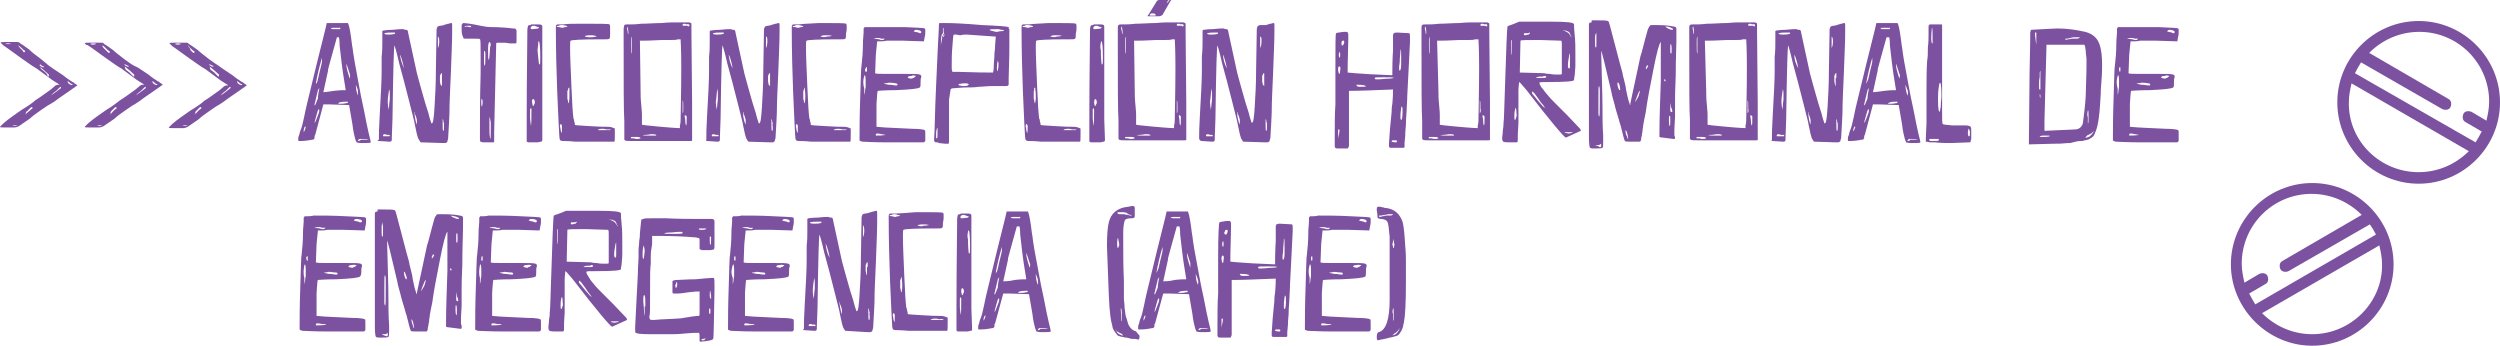 <svg xmlns="http://www.w3.org/2000/svg" width="368.8" height="51" viewBox="0 0 368.8 51">
  <style>
    .st0,.st1{fill:#7c51a0}.st1{fill-rule:evenodd;clip-rule:evenodd}
  </style>
  <path class="st0" d="M65.5 18.7c0 .4 0 .6-.1.6s-.1-.4-.1-1.2v-.6s0 .1.1.2c0 .2 0 .3.1.5v.5zm-.3-7.2v1.2l-.2-.2c-.1-.4-.1-.5-.1-.6v-.1-.3-.2c0-.2.1-.3.2-.5h.1v.7zm-.4-5.4c0 .5-.1.8-.2 1v-.2-.3V5.7v-.3c.1 0 .2.3.2.7zm-8.9 14.7l1.5.1h.1c.2 0 .3-.1.3-.3v-.1-.1-.1l.1-2.8c.1-7.2.2-10.8.3-10.8 0 0 .3.9.7 2.7.5 1.8 1 3.7 1.5 5.7s.8 3.1.8 3.3c.1.5.2 1 .3 1.4.1.4.2.7.3.8.2.3.2.4.3.4l3.2.1h.3c.1 0 .2 0 .3-.1l.1-.1c0-.1 0-.2.1-.4.1-1.9.2-3.2.2-3.8 0-1.5.1-3.4.2-5.7.1-2.8.2-4.8.2-6.2v-1c0-.2 0-.4-.1-.4 0 0-.2 0-.4.1-.1 0-.2 0-.4.1-.2 0-.3.1-.3.1l-.5.1c-.3 0-.4.1-.5.2 0 .1-.1.2-.1.4v.1l-.1 5.9c0 2-.1 3.8-.2 5.4-.1 1.6-.2 2.4-.4 2.4 0 0-.1 0-.1-.1s-.2-.5-.4-1.4c-.3-.9-.6-1.9-.9-3-.3-1.1-.6-2.1-.8-2.9l-1.3-6c0-.2-.1-.3-.1-.3 0-.1-.1-.1-.2-.1s-.2 0-.4-.1h-.1c-.2 0-.7 0-1.5.1-.8 0-1.2.1-1.3.1h-.1l-.1.1v1.6c0 .6 0 1.3-.1 2.2v2.1c0 1.2-.1 3.4-.3 6.8-.1 1.6-.1 2.5-.1 2.8v.5c-.3.1-.2.2 0 .2zm1.5-7.6v-.1.1c.1.2.1.4.1.6v.8c0 .3-.1.6-.1 1.1-.1.4-.1.6-.1.6v-.1c0-.4-.1-.8-.1-1.2 0-.5.1-1.1.2-1.8zm-.7-8.3c.4-.1.7-.1 1.2-.1h.3s.1 0 .1.1-.3.2-1 .2h-.1c-.4 0-.5-.1-.5-.2zm4.4 11.6c.1.1.1.2.1.3 0 .1.1.2.1.2.1.3.2.6.2.7v.8-.1c-.2-.4-.3-1.1-.4-1.9zm-3.7 3.4s.1 0 .1.1v.1h-.7-.1-.1c-.1 0-.1 0-.1-.1s.1-.2.2-.2.2 0 .4.1h.3zM59 8.1c0-.1 0-.1 0 0 0-.1.2.3.4 1.1.1.5.2.8.2 1v-.1c-.3-.7-.5-1.3-.6-2zM44.9 18.8c.1-.1.1-.2.1-.2 0 .1.1.1.1.1l-.1.4c-.1.3-.2.4-.2.4v-.1-.2l.1-.4zm1.5-3.4c.1-.5.3-1.2.5-2.1 0 0 0-.1.1-.1 0-.1 0-.1.1-.2v-.1.1s0 .2-.1.6c-.1.5-.1.8-.1.9 0 .1-.1.2-.2.5l-.2.5c-.1.1-.1 0-.1-.1zm6.4 5.4c0-.1 0-.1.1-.2s.1-.1.2-.1h.5c.3 0 .5 0 .8.1h0-.6-.5c-.3.2-.4.2-.5.2zm0-6.7c-.2-.5-.3-1-.3-1.5v-.1s.1.3.3.8v.8s0 .1 0 0zm-6.2-1.8c.2-1.2.5-2.4.9-3.8v-.1.7c0 .1-.1.5-.3 1.3 0 .1-.1.3-.1.4 0 .2-.1.3-.1.5 0 .1-.1.3-.1.4-.1.5-.2.7-.3.6zm2.2-8.1c0-.1.2-.1.6-.1H50.2v.1c0 .1 0 .1-.1.1H50h-1c-.1-.1-.2-.1-.2-.1zm-2.4 13.9c0-.1.1-.4.2-.8l.2-.7c0-.1.1-.3.2-.5.1 0 .1.1.1.3 0 .1-.1.4-.3.9-.2.5-.3.8-.4.8zm4.7-3.1h.2v.2c-.3 0-.5.1-.8.1H50h-.1c0-.2.4-.3 1.2-.3zm-3.4.4h.9l2.9.1.5 2.9c.1 1 .3 1.7.4 2.1.1.3.2.5.2.5.1 0 .3.1.7.1h.2c.8 0 1.1 0 1.2-.1 0-.1-.1-.5-.3-1.3-.2-.8-.4-1.9-.7-3.4-.3-1.4-.6-2.8-.8-4-.5-2.6-.8-4.4-.9-5.3-.1-.4-.1-.8-.2-1.4-.2-1.5-.4-2.2-.5-2.2h-.2-2.9s-.2 1-.7 2.9c-.5 2-1 4-1.5 6.1-.5 2.1-.9 3.6-1.1 4.7-.2 1-.4 1.8-.6 2.2-.1.2-.1.5-.2.7-.1.2-.1.4-.1.5v.2c0 .1.1.1.2.1h.1c.7 0 1.3-.1 1.8-.2.1 0 .2 0 .2-.1l.1-.1v-.2c0-.1 0-.2.1-.3l1.2-4.5zm3.9-3.8c-.3-.9-.5-1.6-.5-2v-.1-.1s.2.5.5 1.5c0 .1.1.3 0 .7zm-3.9 2l.7-3.2v-.2c0-.1.1-.2.1-.4.1-.2.1-.4.2-.7l1-3.6h.3s.1.4.1 1.2c.1.8.2 1.7.3 2.6.1.9.2 1.4.2 1.5l.4 2.5c-.3 0-.9 0-1.7.1-.8.1-1.3.2-1.6.2zm-20 4.9c-.2.1-.3.1-.4.1-.1 0-.2 0-.4-.1h.8zm4.4-8.9c-.2-.1-.6-.4-1.3-.9-.6-.5-1.2-.9-1.6-1.3 0 0-.3-.2-.7-.5-.4-.3-.7-.4-.7-.5-.1-.1-.2-.1-.3-.1h-1.9c-.4 0-.6 0-.6.1l.2.2.2.2c.9.6 1.8 1.3 2.8 2 1 .7 1.7 1.2 2.1 1.4l2.3 1.7.8.5c.1.1.2.1.3.2h-.3c-.1 0-.2.1-.3.1l-.7.6c-.7.5-1.5 1.1-2.3 1.6-.3.3-1 .8-2 1.4-1 .7-1.9 1.3-2.7 2l-.3.3-.2.2c0 .1.2.1.6.1H27c.3 0 .5-.1.7-.2l1.6-1.1c.4-.4 1-.8 1.7-1.3s1.2-.8 1.4-.9l.6-.4c.4-.3.8-.6 1.4-1 .6-.4 1-.7 1.3-.9 0 0 .1-.1.3-.2.1-.1.2-.2.3-.2l.1-.1-.1-.1s-.1-.1-.3-.2c-.1-.1-.2-.2-.3-.2-.3-.2-.8-.5-1.4-1l-1.5-1-.7-.5zm-4.3-2.8l.4.4c.2.2.3.3.5.4 0 .1 0 .2-.1.2s-.1 0-.2-.1l-.3-.3c0-.2-.1-.2-.1-.3l-.1-.1c-.2-.2-.2-.4-.2-.4l.1.2zM35 12c.1 0 .2.1.3.2.1.1.2.2.4.2v.1c-.1.1-.3 0-.5-.1-.2-.2-.3-.4-.2-.4-.1-.1-.1-.1 0 0zm-4-2.5c.1.1.1.1.2.1.1.1.2.1.2.1.1 0 .1.1.1.1-.1.1-.4 0-.7-.3h.2zm-5.2-3c.1-.1.3-.1.5-.1.1 0 .3 0 .4.1l-.5.1-.4-.1zm3 10.3c0 .1-.1.1-.1.1l.1-.1c0-.1 0-.3.1-.4l.2-.2.3-.3c.1-.1.2-.1.2-.1.1 0 .1.1.1.2-.2.1-.4.3-.5.4-.2.2-.3.4-.4.4zm2.1-7c.5.4 1 .8 1.4 1.2V11.3s-.1 0-.2-.1l-.3-.3-.2-.2c-.2-.2-.4-.3-.4-.3l-.2-.2c0-.3-.1-.4-.1-.4zm1.6 4.3l.2-.2.2-.2c.1-.1.3-.2.4-.3l.2-.2.3-.3c.1-.1.2-.1.2-.1v.2c-.4.3-.8.7-1.5 1.1zm-17.4 4.4c-.2.1-.3.1-.4.1-.1 0-.2 0-.4-.1h.8zm4.5-8.9c-.2-.1-.6-.4-1.3-.9-.6-.5-1.2-.9-1.6-1.3 0 0-.3-.2-.7-.5-.4-.3-.7-.4-.7-.5-.1-.1-.2-.1-.3-.1h-1.9c-.4 0-.6 0-.6.1l.2.2.3.1c.9.6 1.8 1.3 2.8 2 1 .7 1.7 1.2 2.1 1.4l2.3 1.7.8.5c.1.1.2.1.3.2H21c-.1 0-.2.1-.3.1l-.7.6c-.7.5-1.5 1.1-2.3 1.6-.4.3-1 .8-2 1.4-1 .7-1.9 1.3-2.7 2l-.3.3-.2.2c0 .1.2.1.6.1h1.5c.3 0 .5-.1.7-.2l1.6-1.1c.4-.4 1-.8 1.7-1.3s1.2-.8 1.4-.9l.6-.4c.4-.3.8-.6 1.4-1 .6-.4 1-.7 1.3-.9 0 0 .1-.1.3-.2.1-.1.2-.2.3-.2l.1-.1-.1-.1s-.1-.1-.3-.2c-.1-.1-.2-.2-.3-.2-.3-.2-.8-.5-1.4-1l-1.5-1-.8-.4zm-4.3-2.8l.4.4c.2.2.3.3.5.4 0 .1 0 .2-.1.2s-.1 0-.2-.1l-.3-.3-.2-.2-.1-.1c-.2-.2-.2-.4-.2-.4l.2.1zm7.2 5.2c.1 0 .2.1.3.2.1.1.2.2.4.2v.1c-.1.1-.3 0-.5-.1-.2-.2-.3-.4-.2-.4-.1-.1-.1-.1 0 0zm-4-2.5c.1.1.1.1.2.1.1.1.2.1.2.1.1 0 .1.1.1.1-.1.1-.4 0-.7-.3h.2zm-5.2-3c.1-.1.3-.1.5-.1.1 0 .3 0 .4.1l-.5.1-.4-.1zm3 10.3c0 .1-.1.1-.1.1l.1-.1c0-.1 0-.3.1-.4l.2-.2.3-.3c.1-.1.2-.1.2-.1.1 0 .1.1.1.2-.2.1-.4.3-.5.4-.2.2-.3.4-.4.4zm2.1-7c.5.4 1 .8 1.4 1.2V11.3s-.1 0-.2-.1l-.3-.3-.2-.2c-.2-.2-.4-.3-.4-.3l-.2-.2c-.1-.3-.1-.4-.1-.4zm1.6 4.3l.2-.2.2-.2c.1-.1.3-.2.4-.3l.2-.2.3-.3c.1-.1.2-.1.2-.1v.2c-.4.3-.9.7-1.5 1.1zM2.6 18.5c-.2.1-.3.1-.4.1-.1 0-.2 0-.4-.1h.8zm4.5-8.9c-.2-.2-.6-.5-1.2-1-.7-.5-1.2-.9-1.6-1.3 0 0-.3-.2-.7-.5-.4-.3-.7-.4-.7-.5-.2-.1-.3-.1-.3-.1H.7c-.4 0-.6 0-.6.1l.2.2.2.2c.9.6 1.8 1.3 2.8 2 1 .7 1.7 1.2 2.1 1.4l2.3 1.7.8.5c.1.1.2.1.3.2h-.3c-.1 0-.2.1-.3.1l-.7.6c-.7.5-1.5 1.1-2.3 1.6-.3.3-1 .8-2 1.4-1 .7-1.9 1.3-2.7 2l-.3.3-.2.2c0 .1.2.1.6.1h1.5c.3 0 .5-.1.7-.2l1.6-1.1c.4-.4 1-.8 1.7-1.3s1.2-.8 1.4-.9L8 15c.4-.3.8-.6 1.4-1 .6-.4 1-.7 1.3-.9 0 0 .1-.1.3-.2.1-.1.2-.2.3-.2l.1-.1-.1-.1s-.1-.1-.3-.2c-.1-.1-.2-.2-.3-.2-.3-.2-.8-.5-1.4-1l-1.5-1-.7-.5zM2.8 6.8c.1 0 .2.1.4.3.2.2.3.3.5.4 0 .1 0 .2-.1.2s-.1 0-.2-.1c0-.1-.1-.2-.2-.3-.1-.1-.2-.1-.2-.2L2.9 7c-.2-.2-.2-.3-.2-.4l.1.2zM10 12c.1 0 .2.1.3.2.1.1.2.2.4.2v.1c-.1.1-.3 0-.5-.1-.2-.2-.3-.4-.2-.4-.1-.1-.1-.1 0 0zM6 9.5c0 .1.1.1.2.2s.2.1.2.1c.1 0 .1.1.1.1-.1.1-.4 0-.7-.3l.2-.1zm-5.2-3c.1-.1.2-.1.4-.1.1 0 .3 0 .4.1H.8zm3 10.3c0 .1-.1.1-.1.1l.1-.1c0-.1 0-.3.2-.4l.2-.2.3-.3c.1-.1.2-.1.2-.1.1 0 .1.1.1.2-.2.1-.4.3-.5.4-.3.2-.4.4-.5.4zm2-7c.5.4 1 .8 1.4 1.2V11.3s-.1 0-.2-.1c0-.2-.1-.3-.2-.4l-.2-.2c-.2-.2-.4-.3-.4-.3l-.2-.2c-.1-.2-.1-.3-.2-.3zm1.7 4.3l.2-.2.2-.2c.1-.1.3-.2.4-.3l.2-.2.3-.3c.1-.1.2-.1.2-.1v.2c-.4.3-.9.7-1.5 1.1z"/>
  <path class="st0" d="M117.7 18.7c0 .6 0 .9-.1.9 0 0 0-.1-.1-.4 0-.3-.1-.5-.1-.6 0-.2.1-.3.1-.3.1 0 .2.1.2.4m.8-14.8s-.1.1-.3.1c-.2 0-.3.1-.4.1-.1 0-.2 0-.5-.1-.3 0-.4-.1-.4-.1s.1-.1.4-.1c0-.1.1-.1.3-.1h.2c.4.1.7.1.7.2zm-.6-.3h-.5-.1-.2c-.2 0-.3.1-.3.4 0 3.6.1 6.7.2 9.5l.2 4.5c.1 1.6.1 2.5.2 2.6 0 .1.2.2.4.2s.9 0 1.9.1H125.4c.1 0 .1-.3.1-1v-.6-.3c0-.1-.2-.1-.4-.2-.3-.1-.5-.1-.9-.1-.3 0-1.1 0-2.5-.1s-2.1-.1-2.1-.2v-.1c0-.1 0-.2-.1-.4 0-.1 0-.3-.1-.4-.1-.7-.2-2.2-.3-4.7-.1-2.5-.2-4.4-.2-5.8 0-.6 0-1 .1-1 .1-.1 1.5-.2 4.3-.2h.7c.4 0 .6 0 .7-.1.1-.1.1-.3.1-.7l.1-.6v-.6c0-.1 0-.2-.1-.3-.1-.1-1.4-.1-4-.1-1.4.1-2.4.1-2.9.2zm3.2 1.8s-.1 0 0 0c-.1-.1.2-.2.8-.2.6 0 .9.1.9.1h-.1c-.4.1-.7.1-.8.1-.1.1-.4.1-.8 0zm-2.4 7.5c.1.7.1 1.1.1 1.3 0 .3 0 .6-.1 1v.1s0-.1-.1-.2c0-.1 0-.3-.1-.5v-.5-.3-.3s0-.1.1-.3c0 0 0-.2.1-.3 0-.1 0-.1 0 0zm6.2 6.2l-.1.1H123s0-.1.1-.1c.2-.1.4-.1.6-.1.1 0 .3 0 .6.1h.6zm-10.9-.4c0 .4 0 .6-.1.6s-.1-.4-.1-1.2v-.6s0 .1.1.2c0 .2 0 .3.1.5-.1.3 0 .4 0 .5zm-.4-7.2v1.2l-.2-.2c-.1-.4-.1-.5-.1-.6v-.1-.3-.2c0-.2.1-.3.2-.5h.1v.7zm-.4-5.4c0 .5-.1.8-.2 1v-.2-.3V5.7v-.3c.2 0 .2.3.2.7zm-8.9 14.7l1.5.1h.1c.2 0 .3-.1.3-.3v-.1-.1-.1l.1-2.8c.1-7.2.2-10.8.3-10.8 0 0 .3.9.7 2.7.5 1.8 1 3.7 1.5 5.7s.8 3.1.8 3.3c.1.5.2 1 .3 1.4.1.4.2.7.3.8.1.2.2.3.2.3l3.2.1h.3c.1 0 .2 0 .3-.1l.1-.1c0-.1 0-.2.1-.4.1-1.9.2-3.2.2-3.8 0-1.5.1-3.4.2-5.7.1-2.8.2-4.8.2-6.2v-.9c0-.2 0-.4-.1-.4 0 0-.2 0-.4.1-.1 0-.2 0-.4.1-.2 0-.3.1-.3.1l-.5.1c-.3 0-.4.1-.5.2 0 .1-.1.2-.1.4v.1l-.1 5.9c0 2-.1 3.8-.2 5.4-.1 1.6-.2 2.4-.4 2.4 0 0-.1 0-.1-.1s-.2-.5-.4-1.4c-.3-.9-.6-1.9-.9-3-.3-1.1-.6-2.1-.8-2.9l-1.3-6c0-.2-.1-.3-.1-.3 0-.1-.1-.1-.2-.1s-.2 0-.4-.1h-.1c-.2 0-.7 0-1.5.1-.8 0-1.2.1-1.3.1h-.1l-.1.1v1.6c0 .6 0 1.3-.1 2.2v2.1c0 1.2-.1 3.4-.3 6.8-.1 1.6-.1 2.5-.1 2.8v.5c-.1.1 0 .2.1.2zm1.5-7.6v-.1c.1 0 .1.1 0 .1.1.2.1.4.1.6v.8c0 .3-.1.6-.1 1.1-.1.4-.1.6-.1.6v-.1c0-.4-.1-.8-.1-1.2.1-.5.1-1.1.2-1.8zm-.6-8.3c.4-.1.7-.1 1.2-.1h.3s.1 0 .1.1-.3.2-1 .2h-.1c-.4 0-.6-.1-.5-.2-.1 0-.1 0 0 0zm4.4 11.6c.1.1.1.2.1.3 0 .1.1.2.1.2.1.3.2.6.2.7v.8-.1c-.2-.4-.4-1.1-.4-1.9zm-3.7 3.4s.1 0 .1.1v.1h-.7-.1-.1c-.1 0-.1 0-.1-.1s.1-.2.2-.2.2 0 .4.1h.3zm1.6-11.8c0-.1 0-.1 0 0 0-.1.2.3.4 1.1.1.5.2.8.2 1v-.1c-.4-.7-.5-1.3-.6-2zM95.1 19.9c.5 0 .8-.1.9-.1h.4c.2 0 .4.1.4.1v.1h-.3-1.1c-.5 0-.7-.1-.8-.1.1.1.2 0 .5 0zm-2 .5s-.1-.1 0 0c-.1-.1 0-.2.1-.2h.8c.3 0 .5.1.5.2-.2.1-.5.1-.7.1-.2-.1-.4-.1-.7-.1zm8.5-16.8c.1 0 .1 0 .1.1v.1l-.1.1s-.1 0-.2-.1h-.6c-.1 0-.1 0-.1-.1v-.1c.1-.1.2-.1.3-.1 0 0 .1 0 .3.1.1-.1.2 0 .3 0zm-8.5 0h-.5c-.2 0-.4 0-.5.1 0 .1-.1.3-.1.6v2.1c0 6.1 0 9.9.1 11.5v2.7l.1.1c.1.1.5.1 1.1.1H101.8c.2 0 .3 0 .3-.1V20.1 18v-2.8L102 4.9V3.6c0-.1 0-.2-.1-.2 0 0-.1-.1-.3-.1h-2c-.3 0-1 0-2 .1-1 0-2 .1-3 .1-.8.1-1.4.1-1.5.1zM92.7 5c-.1 0-.1-.1-.1-.3 0-.2-.1-.3-.1-.5V4h.1v.1c0 .1.1.3.1.7V5zm.5.7v2.2c-.1 0-.1-.5-.1-1.6 0-.5 0-.8.1-.8l.1-.1s-.1.1-.1.3zm7.2.1s.1 1.4.1 4.1c0 3.9-.1 6.6-.1 7.9 0 .4-.1.7-.1.7v.4c-.4 0-2-.1-4.9-.4l-.7-.1V17c0-.1 0-.6-.1-1.5s-.1-1.6-.1-2.1L94.4 6h.4c.2 0 1.2 0 2.9-.1H99c.4 0 .8 0 1-.1h.4zm.3 10.9v-.9-1c.1.1.1.5.1 1.2 0 .4 0 .6-.1.7zm.6.5c0 .9 0 1.3-.1 1.3 0 0-.1-.2-.1-.6 0-.4-.1-.6-.1-.8 0-.1 0-.1.1-.1.1.1.2.1.2.2zm-18.4 1.5c0 .6 0 .9-.1.9 0 0 0-.1-.1-.4 0-.3-.1-.5-.1-.6 0-.2.1-.3.1-.3.1 0 .2.1.2.4zm.8-14.8s-.1.1-.3.1c-.2 0-.3.1-.4.1-.1 0-.2 0-.5-.1-.3 0-.4-.1-.4-.1s.1-.1.4-.1c0-.1.1-.1.3-.1h.2c.5.1.7.1.7.2zm-.6-.3h-.5-.1-.2c-.2 0-.3.1-.3.4 0 3.6.1 6.7.2 9.5l.2 4.5c.1 1.6.1 2.5.2 2.6 0 .1.2.2.4.2s.9 0 1.9.1H90.6c.1 0 .1-.3.1-1v-.6-.3c0-.1-.2-.1-.4-.2-.3-.1-.5-.1-.9-.1-.3 0-1.1 0-2.5-.1s-2.1-.1-2.1-.2v-.1c0-.1 0-.2-.1-.4 0-.1 0-.3-.1-.4-.1-.7-.2-2.2-.3-4.7-.1-2.5-.2-4.4-.2-5.8 0-.6 0-1 .1-1 .1-.1 1.5-.2 4.3-.2h.7c.4 0 .6 0 .7-.1.1-.1.1-.3.1-.7v-.5-.6c0-.1 0-.2-.1-.3-.1-.1-1.4-.1-4-.1-1.3 0-2.2 0-2.8.1zm3.2 1.8s-.1 0 0 0c-.1-.1.2-.2.8-.2s.9.1.9.2h-.1c-.4.1-.7.1-.8.1-.1 0-.4 0-.8-.1zM84 12.9v1.3c0 .3 0 .6-.1 1v.1s0-.1-.1-.2c0-.1 0-.3-.1-.5v-.5-.3-.3s0-.1.1-.3c0 0 0-.2.2-.3-.1-.1-.1-.1 0 0zm6.1 6.2l-.1.1H88.2s0-.1.1-.1c.2-.1.4-.1.6-.1.1 0 .3 0 .6.1h.6zm-11.7-2.9c0 1.5 0 2.3-.1 2.3 0 0 0-.3-.1-1v-1.3c0-.1 0-.2.1-.2.1-.1.1 0 .1.2zm-.1-12.5c-.2 0-.3 0-.4.1 0 .1-.1.3-.1.6 0 2.2-.1 6.6-.1 13.2V20.8c0 .1.1.2.3.2H79.3l.5-.1c.1 0 .2-.1.2-.2v-3.1V4.1c0-.2 0-.4-.1-.4-.1-.1-.3-.1-.6-.1h-1zm0 .3c.1-.1.2-.2.4-.2.1 0 .2 0 .4.1s.3.1.4.1c0 .1-.1.2-.1.2-.6.1-.9.1-.9.1-.2 0-.2 0-.2-.1V4zm1.1 2.3c0-.1 0-.2.1-.2s.2.8.2 2.3c0 .7 0 1.1-.1 1.1 0 0-.1 0-.1-.1-.1-1-.2-1.7-.2-2 0-.3.1-.7.1-1.1zm-.8 8.3c.2 0 .3.2.3.5 0 .1 0 .2-.1.3-.1.3-.2.3-.2.2-.1-.3-.1-.5-.1-.6-.1-.1 0-.2.1-.4zm-6.4 2.7v-.1s0 .1.1.3c0 .2.1.4.1.6v.6c0 1.2 0 1.8-.1 1.8v-.1c-.1-.5-.1-1-.1-1.3v-.8-1zM68.5 3.9c.2-.1.4-.1.5-.1h.4l.1.1V4h-.2c-.1 0-.2 0-.4-.1-.3.1-.5 0-.4 0zm-.4-.2V4.3c0 .2 0 .5.1.9l.1.2c0 .2.1.3.3.3h1.1c.7 0 1.1 0 1.1.1.1 0 .1.8.1 2.5v2.6c-.1 3.4-.1 6.5-.1 9.1v.7c0 .2.2.3.6.3H72.8s.1 0 .1-.1v-.1-1.3l.3-13.1c0-.1.2-.1.4-.1h.8c.3 0 .6.1.8.1H76.1c.1 0 .1-.2.1-.5V4.7c0-.2 0-.3-.1-.4-.1-.1-.2-.1-.4-.1l-.9-.1c-.2 0-1-.1-2.3-.1-.6 0-1.1-.1-1.6-.2-1.4-.3-2.3-.4-2.6-.4-.1.2-.2.2-.2.3zM72.3 7c-.1 1.2-.1 1.8-.2 1.8s-.1-.6-.1-1.6c0-.6.1-1 .2-1s.2.2.2.5c-.1.1-.1.3-.1.3zm-.7 1.2c0 .9 0 1.4-.1 1.5-.1 0-.1-.5-.1-1.5 0-.5 0-.7.1-.7.1.1.1.3.1.7zm-.4 6.8c0 .4-.1.7-.1.7-.1 0-.1-.2-.1-.7 0-.3 0-.4.1-.4 0 0 .1.2.1.4z"/>
  <path class="st0" d="M186.9 18.7c0 .4 0 .6-.1.6s-.1-.4-.1-1.2v-.6s0 .1.1.2c0 .2 0 .3.1.5v.5zm-.4-7.2v1.2l-.2-.2c-.1-.4-.1-.5-.1-.6v-.1-.3-.2c0-.2.1-.3.2-.5h.1v.7zm-.4-5.4c0 .5-.1.8-.2 1v-.2-.3V5.7v-.3c.2 0 .2.3.2.7zm-8.8 14.7l1.5.1h.1c.2 0 .3-.1.3-.3v-.1-.1-.1l.1-2.8c.1-7.2.2-10.8.3-10.8 0 0 .3.9.7 2.7.5 1.8 1 3.7 1.5 5.7s.8 3.1.8 3.3c.1.5.2 1 .3 1.4.1.4.2.7.3.8.1.2.2.3.2.3l3.2.1h.3c.1 0 .2 0 .3-.1l.1-.1c0-.1 0-.2.1-.4.1-1.9.2-3.2.2-3.8 0-1.5.1-3.4.2-5.7.1-2.8.2-4.8.2-6.2v-.9c0-.2 0-.4-.1-.4 0 0-.2 0-.4.1-.1 0-.2 0-.4.1-.2 0-.3.1-.3.1h-.8c-.3 0-.4.1-.5.2 0 .1-.1.2-.1.4v.1l-.1 5.9c0 2-.1 3.8-.2 5.4-.1 1.6-.2 2.4-.4 2.4 0 0-.1 0-.1-.1s-.2-.5-.4-1.4c-.3-.9-.6-1.9-.9-3-.3-1.1-.6-2.1-.8-2.9l-1.3-6c0-.2-.1-.3-.1-.3 0-.1-.1-.1-.2-.1s-.2 0-.4-.1h-.1c-.2 0-.7 0-1.5.1-.8 0-1.2.1-1.3.1h-.1l-.1.1v1.6c0 .6 0 1.3-.1 2.2v2.1c0 1.2-.1 3.4-.3 6.8-.1 1.6-.1 2.5-.1 2.8v.5c.1.2.2.3.4.3zm1.4-7.6v-.1c.1 0 .1.1 0 .1.1.2.1.4.1.6v.8c0 .3-.1.6-.1 1.1-.1.4-.1.6-.1.6v-.1c0-.4-.1-.8-.1-1.2.1-.5.1-1.1.2-1.8zm-.6-8.3c.4-.1.7-.1 1.2-.1h.3s.1 0 .1.1-.3.2-1 .2h-.1c-.4 0-.6-.1-.5-.2-.1 0-.1 0 0 0zm4.4 11.6c.1.1.1.2.1.3 0 .1.1.2.1.2.1.3.2.6.2.7v.8-.1c-.2-.4-.4-1.1-.4-1.9zm-3.7 3.4s.1 0 .1.1v.1h-.7-.1-.1c-.1 0-.1 0-.1-.1s.1-.2.2-.2.2 0 .4.1h.3zm1.6-11.8c0-.1 0-.1 0 0 0-.1.2.3.4 1.1.1.5.2.8.2 1v-.1c-.4-.7-.5-1.3-.6-2zM168 19.9c.5 0 .8-.1.9-.1h.4c.2 0 .4.1.4.1v.1h-.3-1.1c-.5 0-.7-.1-.8-.1.1.1.2 0 .5 0zm-2 .5s-.1-.1 0 0c-.1-.1 0-.2.1-.2h.8c.3 0 .5.1.5.2-.2.1-.5.1-.7.1-.2-.1-.4-.1-.7-.1zm8.5-16.8c.1 0 .1 0 .1.1v.1l-.1.1s-.1 0-.2-.1h-.6c-.1 0-.1 0-.1-.1v-.1c.1-.1.2-.1.3-.1 0 0 .1 0 .3.1.1-.1.2 0 .3 0zm-8.5 0h-.5c-.2 0-.4 0-.5.1-.1.1-.1.2-.1.5v2.1c0 6.1 0 9.9.1 11.5v2.7l.1.1c.1.1.5.1 1.1.1H174.7c.2 0 .3 0 .3-.1V20v-2.1-2.8l-.1-10.3V3.6c0-.1 0-.2-.1-.2 0 0-.1-.1-.3-.1h-2c-.3 0-1 0-2 .1-1 0-2 .1-3 .1-.8.1-1.4.1-1.5.1zm-.4 1.4c-.1 0-.1-.1-.1-.3 0-.2-.1-.3-.1-.5V4l.1-.1V4c0 .1.1.3.1.7V5zm.5.7v2.2c-.1 0-.1-.5-.1-1.6 0-.5 0-.8.1-.8l.1-.1s-.1.1-.1.3zm7.2.1s.1 1.4.1 4.1c0 3.9-.1 6.6-.1 7.9 0 .4-.1.7-.1.7v.4c-.4 0-2-.1-4.9-.4l-.7-.1V17c0-.1 0-.6-.1-1.5s-.1-1.6-.1-2.1l-.1-7.4h.4c.2 0 1.2 0 2.9-.1h1.3c.4 0 .8 0 1-.1h.4zm.3 10.9v-.9-1c.1.1.1.5.1 1.2 0 .4 0 .6-.1.7zm.6.5c0 .9 0 1.3-.1 1.3 0 0-.1-.2-.1-.6 0-.4-.1-.6-.1-.8 0-.1 0-.1.1-.1.1.1.2.1.2.2zM170.7.1l-1.3 2.1-.1.1v.1H170.9c.3 0 .6-.1.7-.4l1.1-1.9.1-.1c0-.1-.1-.1-.4-.1h-1.1c-.4.1-.6.2-.6.2zm-.5 1.9c.1 0 .2 0 .2.1.1 0 .1.1.1.1s0 .1-.1.1h-.1-.1-.1-.4c-.1 0-.1 0-.1-.1.1-.2.3-.3.6-.2zm2.1-1.9c.1-.1.2-.1.2-.1 0 .1-.1.2-.2.3l-.1.1h-.1s.1-.1.2-.3zm-10.9 16.1c0 1.5 0 2.3-.1 2.3 0 0 0-.3-.1-1v-1.3c0-.1 0-.2.1-.2 0-.1.1 0 .1.2zm-.1-12.5c-.2 0-.3 0-.4.1 0 .1-.1.3-.1.6 0 2.2-.1 6.6-.1 13.2V20.8c0 .1.1.2.3.2H162.3l.5-.1c.1 0 .2-.1.2-.2v-.2l-.1-2.9V4.1c0-.2 0-.4-.1-.4-.1-.1-.3-.1-.6-.1h-.9zm0 .3c.1-.1.2-.2.4-.2.1 0 .2 0 .4.1s.3.1.4.1c0 .1-.1.2-.1.2-.6.1-.9.1-.9.1-.2 0-.2 0-.2-.1V4zm1.1 2.3c0-.1 0-.2.1-.2s.2.8.2 2.3c0 .7 0 1.1-.1 1.1 0 0-.1 0-.1-.1-.1-1-.1-1.7-.1-2-.1-.3-.1-.7 0-1.1zm-.9 8.3c.1 0 .1 0 0 0 .2 0 .3.2.3.5 0 .1 0 .2-.1.3-.1.3-.2.3-.2.2-.1-.3-.1-.5-.1-.6 0-.1.1-.2.1-.4zm-9.9 4.1c0 .6 0 .9-.1.9 0 0 0-.1-.1-.4 0-.3-.1-.5-.1-.6 0-.2.1-.3.1-.3.1 0 .2.1.2.4zm.8-14.8s-.1.1-.3.1c-.2 0-.3.1-.4.1-.1 0-.2 0-.5-.1-.3 0-.4-.1-.4-.1s.1-.1.4-.1c0-.1.1-.1.3-.1h.2c.5.1.7.1.7.2zm-.6-.3h-.5-.1-.2c-.2 0-.3.1-.3.4 0 3.6.1 6.7.2 9.5l.2 4.5c.1 1.6.1 2.5.2 2.6 0 .1.2.2.4.2s.9 0 1.9.1H159.3c.1 0 .1-.3.1-1v-.6-.3c0-.1-.2-.1-.4-.2-.3-.1-.5-.1-.9-.1-.3 0-1.1 0-2.5-.1s-2.1-.1-2.1-.2v-.1c0-.1 0-.2-.1-.4 0-.1 0-.3-.1-.4-.1-.7-.2-2.2-.3-4.7-.1-2.5-.2-4.4-.2-5.8 0-.6 0-1 .1-1 .1-.1 1.5-.2 4.3-.2h.7c.4 0 .6 0 .7-.1.1-.1.1-.3.1-.7l.1-.6v-.6c0-.1 0-.2-.1-.3-.1-.1-1.4-.1-4-.1-1.4.1-2.3.1-2.9.2zm3.2 1.8s-.1 0 0 0c-.1-.1.2-.2.8-.2.6 0 .9.1.9.1h-.1c-.4.1-.7.1-.8.1-.1.1-.4.1-.8 0zm-2.3 7.5c.1.7.1 1.1.1 1.3 0 .3 0 .6-.1 1v.1s0-.1-.1-.2c0-.1 0-.3-.1-.5v-.5-.3-.3s0-.1.1-.3c-.1 0-.1-.2.1-.3-.1-.1-.1-.1 0 0zm6.1 6.2l-.1.1H156.9s0-.1.1-.1c.2-.1.4-.1.6-.1.1 0 .3 0 .6.1h.6zM147.2 8.9c0 .2.1.3.1.4v.1c0 .7-.1 1.1-.2 1.1-.1-.6 0-1.1.1-1.6zm-6.9 4.2s.2-.1.6-.1c.4 0 .9-.1 1.6-.1.6 0 1.3 0 1.9-.1.6 0 1.2-.1 1.8-.1h1.9c.4 0 .6 0 .6-.1.1 0 .1-.1.1-.3v-.4-.4c.1-2.8.1-4.4.1-4.8V5v-.6c0-.1 0-.2-.1-.2s.1-.2 0-.2c-.2-.1-1.5-.2-3.9-.3-2.3-.2-4.2-.3-5.4-.3h-.9c-.1 0-.1.3-.1.7-.1 1.4-.2 4.2-.4 8.4s-.2 6.9-.3 8v.3l.2.2h.2c.1 0 .2 0 .3.1l.9.1h.5c.1 0 .1-.3.1-.7v-2.6-3.2c.2-1.1.2-1.6.3-1.6zm7.8-8.6s-.1.1-.4.1c-.3 0-.5.1-.6.1-.1 0-.3 0-.6-.1s-.5-.1-.5-.2.4-.1 1.1-.1h.1c.1 0 .2 0 .5.1.3 0 .4 0 .4.1zm-5.5.6l4.3.3-.1 1.2c0 .2 0 .6-.1 1.3 0 .7-.1 1.3-.1 1.9 0 .6-.1.8-.1.9h-.3c-.6 0-2.2 0-4.8-.1h-.9l-.1-.4v-.7c0-.7 0-1.6.1-2.7s.1-1.6.2-1.7h.4c.1 0 .3.1.6.1.3-.1.6-.1.9-.1zm-3.5.3v-.7-.5-.1c.1 0 .1.1.1.4v.2c.2.5.1.8-.1.7zm-.1-.1c0 .1 0 .4-.1.8s-.1.6-.1.6v-.3c0-.8.1-1.3.2-1.4l.1-.1s.1.1.1.2v.2zm3.9 7.1c0 .2-.2.3-.7.3-.4 0-.6-.1-.7-.1-.1-.1-.1-.2-.1-.2 1-.2 1.4-.1 1.5 0zm-4.6 6.4v.9c0 .5 0 .7-.1.7s-.1 0-.1-.1v-.5c0-.4 0-.6.1-.6-.1 0 0-.2.1-.4zm-7.6 1.1s-.5.1-1.4.1c-.1 0-.1 0-.1-.1v-.1c.1-.1.1-.1.2-.1s.3 0 .7.1c.4.1.6.1.6.1zM128 4h-.3-.1c-.1 0-.1 0-.1.1l-.1.1V4.8c0 .4-.1.9-.1 1.6 0 1.3-.1 2.3-.2 3.2-.1.4-.1 2-.2 4.8s-.1 4.8-.1 5.9v.4c0 .1.2.1.4.2.3 0 1.6.1 3.8.1h5.1c.1 0 .3 0 .3-.1l.1-.1v-.7-.4c0-.3 0-.5-.1-.5-.1-.1-.8-.2-1.8-.2-2.5-.1-3.8-.2-4.1-.2l-1.2-.1v-1V15.3c.1-1.2.1-1.8.2-1.9.1 0 1-.1 2.7-.1 2.1-.1 3.2-.2 3.5-.4.1-.1.1-.3.1-.6 0-.4 0-.7.1-.9v-.2c0-.1-.1-.1-.2-.2-.3-.1-1-.1-2.2-.1H131c-1.2 0-1.8 0-1.9-.1l.1-2.7.2-2h.5c.2 0 .5 0 .9-.1h2.3l3.2.1.1-.6c.1-.3.1-.6.1-.9 0-.2 0-.4-.1-.4-.1-.1-1.1-.1-2.9-.2H128zm7.7.5c.1.1.2.1.2.2v.1l-.1.1c-.1 0-.2 0-.3-.1-.4-.1-.7-.1-.7-.2l.1-.1c.1-.1.2-.1.3-.1 0 0 .2 0 .5.1zm-8.2 6.7c0-.1.1-.1.1-.1s.1.2.1.7v1c0 .2-.1.4-.1.8-.1.3-.1.5-.1.5V14v-.9c-.2-.7-.2-1.3 0-1.9zm.3-1.3c.1-.1.1.1.1.4v.1c0 .2-.1.2-.2.2-.1-.2-.1-.3-.1-.4.1 0 .1-.2.2-.3zm7.3 1.3s.1 0 0 0c0 .1-.1.1-.2.2l-.1.1h-.1c-.1 0-.1 0-.1.1-.4 0-.7-.1-.7-.2l.1-.1c.2-.1.3-.1.5-.1.1-.1.3-.1.6 0zm-4.6-5.5c0 .1 0 .1-.1.1l-.1.1h-.2c-.1 0-.2 0-.4-.1l-.9-.1h.1c.3-.1.5-.1.7-.1.1 0 .2 0 .4.1h.5zm1.7 6.6c.1 0 .2.1.2.2 0 0 0 .1-.1.1h-.3c-.1 0-.4-.1-.9-.1-.4-.1-.7-.1-.7-.2h.1c.3 0 .5-.1.6-.1.2 0 .6 0 1.1.1z"/>
  <path class="st0" d="M239.8 19.2c.1 0 .3.4.4 1.3-.1 0-.1-.1-.2-.4-.2-.3-.2-.6-.2-.9 0 .1 0 0 0 0zm-4.5 2.2c.1 0 .1 0 0 0h.5c.1 0 .3-.1.4-.2v.4l-.1.1h-.1s-.3-.2-.7-.3zm11.4-17.2c.1 0 .1.1.1.1 0 .1 0 .1-.1.1-.2 0-.5-.1-.8-.3-.2-.1-.2-.2-.2-.2.3 0 .7.1 1 .3zm-11.9-.9c-.3 0-.4.1-.4.3V20.3c0 .9.1 1.4.1 1.4.1.2.3.2.6.2h.3c.5 0 .8 0 1-.1.1-.1.1-.4.1-.9V20c-.1-1.5-.1-2.8-.1-4 0-1.8-.1-4.6-.2-8.5.1.1.6 2.1 1.5 6 .1.7.4 1.5.6 2.4 0 .1.1.3.2.7.1.3.2.7.3 1 .1.4.2.7.3 1 .3 1.3.5 2 .6 2.2.1.1.3.1.9.1h1.3c.1 0 .1 0 .1-.1s.1-.1.1-.1v-.3c0-.1.1-.3.1-.4 0 0 0-.2.1-.6 0-.4.1-.6.1-.9.2-1.2.4-1.9.4-2.1.2-1.5.6-3.6 1.1-6.1.5-2.6.9-4 1.1-4.1V12c-.1 3-.2 5.5-.2 7.6v.6s.2.1.5.1c.9.1 1.4.2 1.6.2h.1c.1 0 .1-.1.1-.2v-.1s-.1-.1-.1-.3v-.2c0-.3 0-1.1.1-2.4v-2.7c0-1.5.1-2.7.1-3.4 0-2.5.1-4.3.1-5.2V4.3c0-.1 0-.2-.1-.3 0 0-.2-.1-.4-.1-.4-.1-1.2-.2-2.4-.2h-.6c-.2 0-.4 0-.4.1-.1.1-.2.3-.3.5-.6 2.1-.9 3.5-1.1 4-.8 3.8-1.3 6.1-1.5 7v.8-.6c-.1 0-.1-.3-.3-.8-.1-.5-.3-1.2-.4-2-.2-.8-.3-1.3-.4-1.6 0-.2-.1-.5-.2-.9l-.2-.7-1.5-5.7c-.1-.4-.2-.7-.3-.7-.2-.1-.9-.1-2.1-.1h-.3zM239 13v.2c0 .1 0 .1-.1.1 0 0-.1-.1-.2-.4-.1-.3-.1-.5-.1-.7.2-.1.3.2.4.8zm7.6-5.8c0 .5 0 .7-.1.7s-.1-.2-.1-.7c0-.4 0-.7.1-.7 0 0 .1.2.1.7zm-11.1-1.7v1c0 .4 0 .5-.1.5s-.1-.4-.1-1.1c0-.4 0-.7.1-.9 0-.1.1-.1.1-.1v.6zm10.2 6.4c0 .1 0 .1-.1.1-.1-.1-.1-.1-.1-.2s0-.1.1-.1c0 0 .1.1.1.2zM243 10c-.1.1-.1.2-.1.2-.1 0-.1 0-.1-.1s0-.2.1-.3c0-.1.1-.2.1-.2l.1.1c0 .1.1.1.1.1-.1 0-.2.1-.2.2zm-1.2 3.9c0 .1-.1.4-.3.7-.2.3-.3.5-.3.5 0-.1.1-.4.3-.9.2-.5.3-.8.4-.8v.1c0 .2-.1.3-.1.4zm4.9 2.6c-.1.1-.1 0-.2 0-.1-.1-.1-.1-.1-.2v-1.1c0 .1.1.3.1.6.2.3.2.6.2.7zm-.3 1.3c0 .5 0 .8-.1.8 0 0-.1-.2-.1-.8v-.1c0-.4 0-.6.1-.6.1-.1.1.2.1.7zm-10.6-.9v-.6-.9-.6-.6c0-1 0-1.5.1-1.5 0 0 .1.2.1.6v1.4c0 1.7 0 2.5-.1 2.5l-.1-.3zm-12.2.6c0 .1-.1.2-.1.2-.1 0-.1-.2-.1-.5s0-.7.1-1c0-.2.1-.3.1-.3s.1.2.1.6v.2c.1.3 0 .6-.1.8zm4.3-1.6c-.1 0-.4-.3-.9-.9-.5-.6-.8-1-.9-1.1 0 0-.1-.1-.1-.2s0-.1.1-.2c0 0 .1 0 .1.1s.1.1.2.2.1.2.2.3c.1.1.3.4.7 1 .5.5.6.8.6.8zm3.7-6.6v.3c0 .4 0 .5-.1.5s-.2-.1-.2-.4c0-.1 0-.5.1-1s.1-.8.2-.8v1.4zm-4.5-3.4l3.2.1c.1.1.1.3.1.6V10.9c0 .1-.2.1-.6.1-.3 0-.7 0-1.2-.1-.5 0-.8-.1-.8-.1l-3.6-.1.1-4.7c.1-.1 1-.1 2.8-.1zm-4.1.2c0 1.4 0 2-.1 2v-.3-.9-.8c0-.1 0-.2.1-.2v.2zm2.5-1c-.2 0-.4.1-.5.1-.2 0-.2-.1-.2-.1 0-.1 0-.2.1-.2h.3c.2 0 .3 0 .4-.1.1 0 .1.1.1.1l-.2.2zm-3.1-1.2c-.1.2-.2 3.4-.4 9.4-.1 2.4-.1 4.1-.2 4.9 0 .1 0 .5-.1 1 0 .5-.1.9-.1 1.1 0 .3 0 .4.1.5 0 .1.1.1.1.1.1.1.5.1 1.3.1h.6c.1 0 .2-.1.2-.2V20.5c0-.3 0-1.1.1-2.3v-2.3-2.5c0-.6.1-1.1.1-1.3.1 0 .4.4 1.1 1.2 3.6 4.7 5.6 7 5.8 7l2.2-1c0-.1 0-.1-.1-.3l-1.9-2-.8-.8-1.1-1.1c-.3-.3-.7-.7-1-1.1-.4-.4-.6-.8-.9-1.1-.2-.3-.3-.5-.3-.7 0-.1.5-.1 1.5-.1 2.4 0 3.6-.1 3.6-.3 0 0 0-.3.1-.7 0-.4.1-.9.1-1.5V7.9c0-.9 0-1.8-.1-2.7-.1-.9-.1-1.4-.1-1.6 0-.3-1.1-.4-3.2-.4h-4.9c-1.1.5-1.7.6-1.7.7zm5.5 7.3c.1 0 .2.1.2.1v.1c-.1 0-.1.1-.3.1h-1.2s0-.1.1-.1.2-.1.4-.1h.5c.1-.1.3-.1.3-.1zm2.9 8.4c-.1 0-.1 0 0 0 0-.1.1-.1.4-.1H231.8c.2.1.3.1.3.1-.3 0-.6.1-.7.1-.1 0-.3-.1-.6-.1zm-.3-15.1c.3 0 .6 0 .7.1.2.1.3.1.3.2.1.1.1.2.2.4 0 .1.1.1.1.2v.1s-.1-.1-.1-.2c-.1-.1-.2-.3-.3-.4-.1-.1-.3-.2-.5-.3l-.4-.1c-.1 0-.1 0 0 0zm-17.7 15.4c.5 0 .8-.1.9-.1h.4c.2 0 .4.1.4.1v.1h-.3-1.1c-.5 0-.7-.1-.8-.1.1.1.2 0 .5 0zm-2 .5c-.1 0-.1-.1 0 0-.1-.1 0-.2.1-.2h.8c.3 0 .5.1.5.2-.2.1-.5.1-.7.1-.2-.1-.4-.1-.7-.1zm8.5-16.8c.1 0 .1 0 .1.1v.1l-.1.1s-.1 0-.2-.1h-.6c-.1 0-.1 0-.1-.1v-.1c.1-.1.2-.1.3-.1 0 0 .1 0 .3.1.1-.1.2 0 .3 0zm-8.5 0h-.5c-.2 0-.4 0-.5.1-.1.1-.1.2-.1.5v2.1c0 6.1 0 9.9.1 11.5v2.7l.1.1c.1.1.5.1 1.1.1H219.5c.2 0 .3 0 .3-.1V20v-2.1-2.8l-.1-10.3V3.6c0-.1 0-.2-.1-.2 0 0-.1-.1-.3-.1h-2c-.3 0-1 0-2 .1-1 0-2 .1-3 .1-.8.1-1.4.1-1.5.1zm-.4 1.4c-.1 0-.1-.1-.1-.3 0-.2-.1-.3-.1-.5V4l.1-.1V4c0 .1.1.3.1.7V5zm.5.7v2.2c-.1 0-.1-.5-.1-1.6 0-.5 0-.8.1-.8l.1-.1c-.1 0-.1.1-.1.3zm7.2.1s.1 1.4.1 4.1c0 3.9-.1 6.6-.1 7.9 0 .4-.1.7-.1.7v.4c-.4 0-2-.1-4.9-.4l-.7-.1V17c0-.1 0-.6-.1-1.5s-.1-1.6-.1-2.1L212 6h.4c.2 0 1.2 0 2.9-.1h1.3c.4 0 .8 0 1-.1h.5zm.2 10.9v-.9-1c.1.1.1.5.1 1.2.1.4 0 .6-.1.7zm.7.5c0 .9 0 1.3-.1 1.3 0 0-.1-.2-.1-.6 0-.4-.1-.6-.1-.8 0-.1 0-.1.1-.1.1.1.2.1.2.2zm-16.2-5.7c0-.1.5-.1 1.4-.1.9 0 1.4 0 1.4.1 0 0-.3.1-.8.1s-1 .1-1.4.1h-.5c-.1-.1-.1-.1-.1-.2zm2.5 9.3l.1-.1h.6c.1.1.1.2 0 .3-.5 0-.8-.1-.7-.2zm-7.9-1.6c0-.1 0-.1.1-.1s.1 0 .1.1c0 0 0 .3-.1.7-.1.4-.1.6-.1.6v-.3-.4V19.2zm9.2-2.4c.1-.8.1-1.1.2-1.1 0 0 .1.1.1.4v.5c0 .7-.1 1.1-.2 1.1 0 0-.1-.1-.1-.2v-.7zm-9.2-6.4c0-.4 0-.6.2-.6.1 0 .2.2.1.6 0 .4-.1.5-.1.5-.1 0-.1-.1-.2-.5zm.1-2.3c0-.3.1-.4.1-.4.1 0 .1.1.1.4 0 .3 0 .4-.1.4 0 0-.1-.2-.1-.4zm9 .6c.1-.9.1-1.4.1-1.4.1 0 .1.4.1 1.2v1c0 .6-.1.9-.2.9 0 0-.1 0-.1-.1v-.5c.1-.5.1-.9.1-1.1zm-9.4-3.8c-.1.1-.1 1.8-.1 5v5.5c-.1 1.4-.1 3.1-.1 5v1.1c0 .3.1.4.4.4h1.4c.1 0 .2 0 .2-.1s.1-.2.1-.3v-1.1-1.7-.4-1.6-3.3h.2c1.5 0 3.6-.1 6.3-.2 0 1.2-.1 1.9-.1 2.1 0 .1-.1.4-.1 1 0 .5-.1.9-.1 1.2-.1.8-.2 2.1-.3 3.7v.3c0 .2.1.3.2.3h2l.1-.1v-.1-.1-.1-.1-.2l.1-1.1c0-.1 0-.7.1-1.6 0-1 .1-1.6.1-2 0-.6.1-1.4.1-2.3 0-.3.1-1.6.2-3.9l.2-4v-.7c0-.3 0-.5-.1-.6l-1.8-.1c-.4 0-.6.1-.6.4v2.2c0 .1-.1 1.2-.1 3.2v.5c-2.6-.1-4.4-.2-5.5-.3l-1.1-.1c0-2 .1-3.7.1-4.9v-.6c0-.2 0-.3-.1-.4 0-.1-.1-.1-.2-.1h-.4c-.5.1-1 .1-1.1.2zm.8 1.3c.1-.2.1-.2.3-.2.1 0 .1.1.1.3-.1.2-.1.3-.2.4h-.1c-.1 0-.1-.1-.1-.3v-.2zm3.6 6.5c0 .1-.3.1-.9.1-.2 0-.3 0-.4-.1-.1-.1-.1-.2-.1-.2h.1c.8 0 1.2.1 1.3.2z"/>
  <path class="st0" d="M308.9 19.3c-.1.2-.2.4-.3.5l-.3.3c-.2.1-.3.2-.6.2h-.1l.1-.1.2-.2c.1-.1.1-.1.2-.1 0 0 .1-.1.2-.1.1-.1.1-.1.2-.1l.4-.4zm-8-5.4c.1 0 .1.1.1.4v.2c-.1-.2-.1-.3-.1-.4v-.2c0 .1 0 0 0 0zm0 6.3c0-.1.2-.2.5-.2H302.2c.2 0 .2.1.2.1-.4.1-.7.1-.9.1h-.6zm.1-9.4v2.4h-.1c-.1 0-.1-.1-.1-.4v-.7c0-.4.1-.6.1-.8v-.2-.2-.2c0-.1 0-.1.1-.2h.1c-.1 0-.1.1-.1.3zm7 5.5c0-.1 0-.1 0 0 .1-.1.1.3.1 1 0 .6 0 .9-.1.9v-.1-.4-.4c-.1-.2-.1-.6 0-1zm-3.3-10.6c.2 0 .5 0 .7-.1.3-.1.5-.1.6-.1h.8c0 .1 0 .1-.1.1-.1.1-.2.1-.3.1h-.6c-.1 0-.3 0-.6.1-.3 0-.5.1-.5.1v-.2zm2.3 15.1c.1 0 .3 0 .5-.1.3 0 .4-.1.5-.1.1 0 .2-.1.4-.2s.3-.2.4-.3c.1-.1.2-.3.3-.6.1-.2.2-.5.3-.9.3-1.3.4-2.9.5-4.8 0-.2 0-.8.1-1.8.1-1.1.1-1.9.1-2.4 0-1.2-.1-2.1-.3-2.8-.3-1.1-1-1.8-2.2-2.1-1.3-.3-2.7-.5-4.1-.5-.6 0-1.8.1-3.9.2l-.1.4c0 .1 0 2.1-.1 6.1l-.1 10.4 3.9-.1h.6c.4 0 .9-.1 1.6-.1.7-.2 1.2-.3 1.6-.3zm8.6-.9s-.5.1-1.4.1c-.1 0-.1 0-.1-.1v-.1c.1-.1.1-.1.2-.1s.3 0 .7.1c.4.1.6.1.6.1zM312.9 4h-.3-.1c-.1 0-.1 0-.1.1l-.1.1V4.8c0 .4-.1.9-.1 1.6 0 1.3-.1 2.3-.2 3.2-.1.4-.1 2-.2 4.8s-.1 4.8-.1 5.9v.4c0 .1.2.1.4.2.3 0 1.6.1 3.8.1h5.1c.1 0 .3 0 .3-.1l.1-.1v-.7-.4c0-.3 0-.5-.1-.5-.1-.1-.8-.2-1.8-.2-2.5-.1-3.8-.2-4.1-.2l-1.2-.1v-1V15.3c.1-1.2.1-1.8.2-1.9.1 0 1-.1 2.7-.1 2.1-.1 3.2-.2 3.5-.4.1-.1.1-.3.1-.6 0-.4 0-.7.1-.9v-.2c0-.1-.1-.1-.2-.2-.3-.1-1-.1-2.2-.1h-2.5c-1.2 0-1.8 0-1.9-.1l.1-2.7.2-2h.5c.2 0 .5 0 .9-.1h2.3l3.2.1.1-.6c.1-.3.1-.6.1-.9 0-.2 0-.4-.1-.4-.1-.1-1.1-.1-2.9-.2h-5.5zm7.7.5c.1.1.2.1.2.2v.1l-.1.1c-.1 0-.2 0-.3-.1-.4-.1-.7-.1-.7-.2l.1-.1c.1-.1.2-.1.3-.1 0 0 .2 0 .5.1zm-8.2 6.7c0-.1.1-.1.1-.1s.1.2.1.7v1c0 .2-.1.4-.1.8-.1.3-.1.5-.1.5V14v-.9c-.2-.7-.2-1.3 0-1.9zm.3-1.3c.1-.1.1.1.1.4v.1c0 .2-.1.2-.1.2-.1-.2-.1-.3-.1-.4 0 0 0-.2.1-.3zm7.3 1.3c0 .1-.1.1-.2.2l-.1.1h-.1c-.1 0-.1 0-.1.1-.4 0-.7-.1-.7-.2l.1-.1c.1-.1.3-.1.5-.1.1-.1.3-.1.6 0zm-4.6-5.5c0 .1 0 .1-.1.1l-.1.1h-.2c-.1 0-.2 0-.4-.1l-.9-.1h.1c.3-.1.5-.1.7-.1.1 0 .2 0 .4.1h.5zm1.6 6.6c.1 0 .2.1.2.2 0 0 0 .1-.1.1h-.3c-.1 0-.4-.1-.9-.1-.4-.1-.7-.1-.7-.2h.1c.3 0 .5-.1.6-.1.3 0 .6 0 1.1.1zm-9.5-5.7l.1.3c0 .2.1.5.1.8 0 .3.1.7.1 1v.8c0 .1 0 1.5-.1 4.1 0 .7-.1 2.1-.4 4.3 0 .4-.2.7-.4.9-.2.2-.5.3-.9.3l-4.4.2v-.1-.4-1l.3-11.2h5.6zm-7.1-1.4v1.4s-.1-.5-.2-1.5v-.2c0-.1 0-.1.1-.1h.1v.4zm-10 13.8c.1 0 .1 0 .1.1s.1.2.1.3c0 .5 0 .7-.1.7h-.1c-.1-.2-.1-.4-.1-.5 0-.1 0-.3.1-.6zm-4.3-6.7l.1-.1c.1 0 .2.6.2 1.8v.2c0 .4-.1.9-.1 1.5-.1.6-.1.8-.2.8l-.1-.2c-.1-.5-.1-1.1-.1-1.6 0-.7 0-1.4.2-2.4zm-1.3 8.7h.7c.1 0 .6.1 1.8.1h.6l2.6-.1c.1 0 .2 0 .2-.1 0 0 0-.1.1-.4V20v-.6c0-.4 0-.6-.1-.7-.1-.1-.3-.2-.8-.2H288c-.9-.1-1.3-.1-1.4-.2-.1-.1-.1-.7-.1-1.7v-2.7V3.8c0-.1 0-.2-.1-.2h-1.7s-.1 0-.1.1l-.1.1v1.3c0 .5 0 1.1-.1 1.9 0 .8 0 1.4-.1 1.9-.1 1.4-.1 2.9-.1 4.3v4.9l-.1 2.3v.5c.3 0 .4.1.7.1zm1.2-.3c0 .1-.4.1-1.2.1-.1 0-.2-.1-.2-.2s0-.1.1-.1h1.3v.2zm-1-16.6c.1 0 .1.7.1 2.2 0 .1 0 .1-.1.1 0 0-.1-.2-.1-.7 0-1 .1-1.5.1-1.6zm-11.5 14.7c.1-.1.1-.2.1-.2 0 .1.1.1.1.1l-.1.3c-.1.3-.2.4-.2.4v-.1-.2l.1-.3zm1.5-3.4c.1-.5.3-1.2.5-2.1 0 0 0-.1.1-.1 0-.1 0-.1.1-.2v-.1.1s0 .2-.1.6c-.1.5-.1.8-.1.9 0 .1-.1.2-.2.5l-.2.5c0 .1-.1 0-.1-.1zm6.4 5.4c0-.1 0-.1.1-.2l.1-.1h.5c.3 0 .5 0 .8.1h0-.6-.5c-.1.2-.2.2-.4.2zm0-6.7c-.2-.5-.3-1-.3-1.5v-.1s.1.3.3.8c.1.3.1.5 0 .8.1 0 .1.1 0 0zm-6.1-1.8c.2-1.2.5-2.4.9-3.8v-.1.7c0 .1-.1.5-.3 1.3 0 .1-.1.3-.1.4 0 .2-.1.3-.1.5 0 .1-.1.3-.1.4-.2.5-.3.7-.3.6zm2.1-8.1c0-.1.2-.1.6-.1H278.8v.1c0 .1 0 .1-.1.1h-.1-1c-.1-.1-.2-.1-.2-.1zM275 18.1c0-.1.1-.4.2-.8l.2-.7c0-.1.1-.3.2-.5.1 0 .1.1.1.3 0 .1-.1.4-.3.9-.2.5-.3.8-.4.8zm4.7-3.1h.2v.2c-.3 0-.5.1-.8.1h-.5-.1c.1-.2.5-.3 1.2-.3zm-3.4.4h.9l2.9.1.5 2.9c.1 1 .3 1.7.4 2.1.1.3.2.5.2.5.1 0 .3.1.7.1h.2c.8 0 1.1 0 1.2-.1 0-.1-.1-.5-.3-1.3-.2-.8-.4-1.9-.7-3.4-.3-1.4-.6-2.8-.8-4-.5-2.6-.8-4.3-.9-5.3-.1-.4-.1-.8-.2-1.4-.2-1.5-.4-2.2-.5-2.2h-.2-2.9s-.2 1-.7 2.9c-.5 2-1 4-1.5 6.1-.5 2.1-.9 3.6-1.1 4.7-.2 1-.4 1.8-.6 2.2-.1.2-.1.5-.2.7-.1.2-.1.4-.1.5v.2c0 .1.1.1.2.1h.1c.7 0 1.3-.1 1.8-.2.1 0 .2 0 .2-.1l.1-.1v-.2c0-.1 0-.2.1-.3l1.2-4.5zm3.9-3.8c-.3-.9-.5-1.6-.5-2v-.1-.1s.2.5.5 1.5c.1.1.1.3 0 .7zm-3.9 2l.7-3.2v-.2c0-.1.1-.2.1-.4.1-.2.1-.4.2-.7l1-3.6h.4s.1.4.1 1.2c.1.8.2 1.7.3 2.6.1.9.2 1.4.2 1.5l.4 2.5c-.3 0-.9 0-1.7.1-.8.1-1.4.2-1.7.2zm-5.2 5.1c0 .4 0 .6-.1.6s-.1-.4-.1-1.2v-.6s0 .1.1.2c0 .2 0 .3.1.5v.5zm-.3-7.2v1.2s-.1-.1-.1-.2c-.1-.4-.1-.5-.1-.6v-.1-.3-.2c0-.2.1-.3.2-.5h.1v.7zm-.4-5.4c0 .5-.1.8-.2 1v-.2-.3V5.7v-.3c.1 0 .2.3.2.7zm-8.9 14.7l1.5.1h.1c.2 0 .3-.1.3-.3v-.1-.1-.1l.1-2.8c.1-7.2.2-10.8.3-10.8 0 0 .3.9.7 2.7.5 1.8 1 3.7 1.5 5.7s.8 3.1.8 3.3c.1.5.2 1 .3 1.4.1.4.2.7.3.8.1.2.2.3.2.3l3.2.1h.3c.1 0 .2 0 .3-.1l.1-.1c0-.1 0-.2.1-.4.1-1.9.2-3.2.2-3.8 0-1.5.1-3.4.2-5.7.1-2.8.2-4.8.2-6.2v-.9c0-.2 0-.4-.1-.4 0 0-.2 0-.4.1-.1 0-.2 0-.4.1-.2 0-.3.1-.3.1l-.5.1c-.3 0-.4.1-.5.2 0 .1-.1.2-.1.4v.1l-.1 5.9c0 2-.1 3.8-.2 5.4-.1 1.6-.2 2.4-.4 2.4 0 0-.1 0-.1-.1s-.2-.5-.4-1.4c-.3-.9-.6-1.9-.9-3-.3-1.1-.6-2.1-.8-2.9l-1.3-6c0-.2-.1-.3-.1-.3 0-.1-.1-.1-.2-.1s-.2 0-.4-.1h-.1c-.2 0-.7 0-1.5.1-.8 0-1.2.1-1.3.1h-.1l-.1.1v1.6c0 .6 0 1.3-.1 2.2v2.1c0 1.2-.1 3.4-.3 6.8-.1 1.6-.1 2.5-.1 2.8v.5c-.1.1-.1.2.1.2zm1.5-7.6v-.1s.1.1 0 .1c.1.2.1.4.1.6v.8c0 .3-.1.6-.1 1.1-.1.4-.1.6-.1.6v-.1c0-.4-.1-.8-.1-1.2 0-.5.1-1.1.2-1.8zm-.6-8.3c.4-.1.7-.1 1.2-.1h.4s.1 0 .1.1-.3.2-1 .2h-.1c-.5 0-.7-.1-.6-.2-.1 0-.1 0 0 0zm4.3 11.6c.1.1.1.2.1.3 0 .1.1.2.1.2.1.3.2.6.2.7v.8-.1c-.2-.4-.3-1.1-.4-1.9zm-3.6 3.4s.1 0 .1.1v.1h-.8-.1-.1c-.1 0-.1 0-.1-.1s.1-.2.2-.2.2 0 .4.1h.4zm1.6-11.8c-.1-.1-.1-.1 0 0 0-.1.2.3.4 1.1.1.5.2.8.2 1v-.1c-.4-.7-.6-1.3-.6-2zm-12.4 11.8c.5 0 .8-.1.9-.1h.4c.2 0 .4.1.4.1v.1h-.3-1.1c-.5 0-.7-.1-.8-.1.1.1.2 0 .5 0zm-2 .5c-.1 0-.1-.1 0 0-.1-.1 0-.2.1-.2h.8c.3 0 .5.1.5.2-.2.1-.5.1-.7.1-.2-.1-.4-.1-.7-.1zm8.5-16.8c.1 0 .1 0 .1.1v.1l-.1.1s-.1 0-.2-.1h-.6c-.1 0-.1 0-.1-.1v-.1c.1-.1.2-.1.3-.1 0 0 .1 0 .3.1.1-.1.2 0 .3 0zm-8.5 0h-.5c-.2 0-.4 0-.5.1-.1.1-.1.2-.1.5v2.1c0 6.1 0 9.9.1 11.5v2.7l.1.1c.1.1.5.1 1.1.1H259c.2 0 .3 0 .3-.1V20v-2.1-2.8l-.1-10.3V3.6c0-.1 0-.2-.1-.2 0 0-.1-.1-.3-.1h-2c-.3 0-1 0-2 .1-1 0-2 .1-3 .1-.8.1-1.4.1-1.5.1zm-.4 1.4c-.1 0-.1-.1-.1-.3 0-.2-.1-.3-.1-.5V4l.1-.1V4c0 .1.1.3.1.7V5zm.5.7v2.2c-.1 0-.1-.5-.1-1.6 0-.5 0-.8.1-.8l.1-.1s-.1.1-.1.3zm7.2.1s.1 1.4.1 4.1c0 3.9-.1 6.6-.1 7.9 0 .4-.1.7-.1.7v.4c-.4 0-2-.1-4.9-.4l-.7-.1V17c0-.1 0-.6-.1-1.5s-.1-1.6-.1-2.1l-.2-7.4h.4c.2 0 1.2 0 2.9-.1h1.3c.4 0 .8 0 1-.1h.5zm.2 10.9v-.9-1c.1.1.1.5.1 1.2.1.4 0 .6-.1.7zm.7.5c0 .9 0 1.3-.1 1.3 0 0-.1-.2-.1-.6 0-.4-.1-.6-.1-.8 0-.1 0-.1.1-.1.1.1.2.1.2.2z"/>
  <path class="st0" d="M74 47.9s-.5.1-1.4.1c-.1 0-.1 0-.1-.1v-.1c.1-.1.1-.1.2-.1s.3 0 .7.1c.4 0 .6 0 .6.1m-2.7-16H71h-.1c-.1 0-.1 0-.1.1l-.1.1V32.7c0 .4-.1.9-.1 1.6 0 1.3-.1 2.3-.2 3.2-.1.4-.1 2-.2 4.8s-.1 4.8-.1 5.9v.4c0 .1.2.1.4.2.3 0 1.6.1 3.8.1h5.1c.1 0 .3 0 .3-.1l.1-.1V48v-.4c0-.3 0-.5-.1-.5-.1-.1-.8-.2-1.8-.2-2.5-.1-3.8-.2-4.1-.2l-1.2-.1v-1V43.2c.1-1.2.1-1.8.2-1.9.1 0 1-.1 2.7-.1 2.1-.1 3.2-.2 3.5-.4.1-.1.1-.3.1-.6 0-.4 0-.7.1-.9v-.2c0-.1-.1-.1-.2-.2-.3-.1-1-.1-2.2-.1h-2.5c-1.2 0-1.8 0-1.9-.1l.1-2.7.2-2h.5c.2 0 .5 0 .9-.1h2.3l3.2.1.1-.6c.1-.3.1-.6.1-.9 0-.2 0-.4-.1-.4-.1-.1-1.1-.1-2.9-.2-1.8-.1-3.4-.1-4.7-.1-.4.1-.7.1-.8.1zm7.7.5c.1.1.2.1.2.2v.1s-.1.1-.2.1-.2 0-.3-.1c-.4-.1-.7-.1-.7-.2l.1-.1c.1-.1.2-.1.3-.1.1 0 .3 0 .6.1zm-8.2 6.7c0-.1.1-.1.1-.1s.1.2.1.7v1c0 .2-.1.4-.1.8-.1.3-.1.5-.1.5v-.1-.9c-.2-.7-.1-1.3 0-1.9zm.3-1.3c.1-.1.1.1.1.4v.1c0 .2-.1.2-.1.2-.1-.1-.1-.2-.1-.3 0-.1 0-.3.1-.4zm7.3 1.3c.1 0 .1 0 0 0 0 .1-.1.1-.2.2l-.1.1H78c-.1 0-.1 0-.1.1-.4 0-.7-.1-.7-.2l.1-.1c.1-.1.3-.1.5-.1.1-.1.3 0 .6 0zm-4.6-5.5c0 .1 0 .1-.1.1l-.1.1h-.2c-.1 0-.2 0-.4-.1l-.9-.1h.1c.3-.1.5-.1.7-.1.1 0 .2 0 .4.1h.5zm1.7 6.6c.1 0 .2.1.2.2 0 0 0 .1-.1.1h-.3c-.1 0-.4-.1-.9-.1-.4-.1-.7-.1-.7-.2h.1c.3 0 .5-.1.6-.1.2 0 .6.1 1.1.1zm-14.8 6.9s.1 0 0 0c.1 0 .3.4.4 1.3-.1 0-.1-.1-.2-.4-.1-.3-.2-.5-.2-.9 0 .1 0 .1 0 0zm-4.4 2.2h.5c.1 0 .3-.1.4-.2v.4l-.1.1H57s-.4-.1-.7-.3zm11.3-17.2c.1 0 .1.1.1.1 0 .1 0 .1-.1.1-.2 0-.5-.1-.9-.3l-.2-.2c.4.1.8.1 1.1.3zm-11.9-.9c-.3 0-.4.1-.4.3V48.2c0 .9.1 1.4.1 1.4.1.2.3.2.6.2h.3c.5 0 .8 0 1-.1.1-.1.1-.4.1-.9V48c-.1-1.5-.1-2.8-.1-4 0-1.8-.1-4.6-.2-8.5.1.1.6 2.1 1.5 6 .1.7.4 1.5.6 2.4 0 .1.1.3.2.7.1.3.2.7.3 1 .1.4.2.7.3 1 .3 1.3.5 2 .6 2.2.1.1.3.1.9.1H62.9c.1 0 .1 0 .1-.1s.1-.1.1-.1v-.3c0-.1.1-.3.1-.4 0 0 0-.2.1-.6 0-.4.1-.6.1-.9.2-1.2.4-1.9.4-2.1.2-1.5.6-3.6 1.1-6.1.5-2.6.9-4 1.1-4.1V40c-.1 3-.2 5.5-.2 7.6v.6s.2.1.5.1c.9.1 1.4.2 1.6.2h.1c.1 0 .1-.1.1-.2V48s-.1-.1-.1-.3v-.2c0-.3 0-1.1.1-2.4v-2.7c0-1.5.1-2.7.1-3.4 0-2.5.1-4.3.1-5.2v-1.6c0-.1 0-.2-.1-.3 0 0-.2-.1-.4-.1-.4-.1-1.2-.2-2.4-.2h-.6c-.2 0-.4 0-.4.1-.1.1-.2.3-.3.5-.6 2.1-.9 3.5-1.1 4-.8 3.8-1.3 6.1-1.5 7v.8-.6c-.1 0-.1-.3-.3-.8-.1-.5-.3-1.2-.4-2-.2-.8-.3-1.3-.4-1.6 0-.2-.1-.5-.2-.9l-.2-.7-1.5-5.7c-.1-.4-.2-.7-.3-.7-.2-.1-.9-.1-2.1-.1h-.4zm4.3 9.7v.2c0 .1 0 .1-.1.1 0 0-.1-.1-.2-.4-.1-.3-.1-.5-.1-.7.1-.1.2.2.4.8zm7.5-5.8c0 .5 0 .7-.1.7s-.1-.2-.1-.7c0-.4 0-.7.1-.7s.1.2.1.7zm-11-1.7v1c0 .4 0 .5-.1.5s-.1-.4-.1-1.1c0-.4 0-.7.1-.9 0-.1.1-.1.1-.1-.1 0-.1.2 0 .6zm10.1 6.4c0 .1 0 .1-.1.1-.1-.1-.1-.1-.1-.2s0-.1.1-.1.1.1.1.2zm-2.7-1.9c-.1.1-.1.2-.1.2-.1 0-.1 0-.1-.1s0-.2.1-.3c0-.1.1-.2.1-.2l.1.1c0 .1.1.1.1.1-.1 0-.1.1-.2.2zm-1.2 3.9c0 .1-.1.4-.3.7-.2.3-.3.5-.3.5 0-.1.1-.4.3-.9.2-.5.3-.8.4-.8v.1c0 .2-.1.3-.1.4zm4.9 2.6s0 .1 0 0c-.1.1-.1 0-.2 0-.1-.1-.1-.1-.1-.2v-1.1c0 .1.1.3.1.6.2.3.2.6.2.7zm-.2 1.3c0 .5 0 .8-.1.8 0 0-.1-.2-.1-.8v-.1c0-.4 0-.6.1-.6 0 0 .1.2.1.7zm-10.7-.9v-.6-.9-.6-.6c0-1 0-1.5.1-1.5 0 0 .1.2.1.6v1.4c0 1.7 0 2.5-.1 2.5l-.1-.3zm-8.6 3.1s-.5.1-1.4.1c-.1 0-.1 0-.1-.1v-.1c.1-.1.1-.1.2-.1s.3 0 .7.1c.4 0 .6 0 .6.1zm-2.7-16h-.3-.1c-.1 0-.1 0-.1.1l-.1.1V32.7c0 .4-.1.9-.1 1.6 0 1.3-.1 2.3-.2 3.2-.1.4-.1 2-.2 4.8s-.1 4.8-.1 5.9v.4c0 .1.2.1.4.2.3 0 1.6.1 3.8.1h5.1c.1 0 .3 0 .3-.1l.1-.1V48v-.4c0-.3 0-.5-.1-.5-.1-.1-.8-.2-1.8-.2-2.5-.1-3.8-.2-4.1-.2l-1.2-.1v-1V43.2c.1-1.2.1-1.8.2-1.9.1 0 1-.1 2.7-.1 2.1-.1 3.2-.2 3.5-.4.1-.1.2-.3.2-.6 0-.4 0-.7.1-.9v-.2c0-.1-.1-.1-.2-.2-.3-.1-1-.1-2.2-.1h-2.5c-1.2 0-1.8 0-1.9-.1l.1-2.7.2-2h.5c.2 0 .5 0 .9-.1h2.3l3.2.1.1-.6c.1-.3.1-.6.1-.9 0-.2 0-.4-.1-.4-.1-.1-1.1-.1-2.9-.2-1.8-.1-3.4-.1-4.7-.1-.4.1-.7.1-.9.1zm7.8.5c.1.1.2.1.2.2v.1s-.1.1-.2.1-.2 0-.3-.1c-.4-.1-.7-.1-.7-.2l.1-.1c.1-.1.2-.1.3-.1 0 0 .2 0 .6.1zm-8.3 6.7l.1-.1s.1.2.1.7v1c0 .2-.1.4-.1.8-.1.3-.1.5-.1.5v-.1-.9c-.2-.7-.1-1.3 0-1.9zm.4-1.3c.1-.1.1.1.1.4v.1c0 .2-.1.2-.1.2-.1-.2-.1-.3-.1-.4-.1 0 0-.2.1-.3zm7.3 1.3c0 .1-.1.1-.2.2l-.1.1h-.1c-.1 0-.1 0-.1.1-.4 0-.7-.1-.7-.2l.1-.1c.1-.1.3-.1.5-.1 0-.1.3 0 .6 0zM48 33.6c0 .1 0 .1-.1.1l-.1.1h-.2c-.1 0-.2 0-.4-.1l-.9-.1h.1c.3-.1.5-.1.7-.1.1 0 .2 0 .4.1h.5zm1.6 6.6c.1 0 .2.1.2.2 0 0 0 .1-.1.1h-.3c-.1 0-.4-.1-.9-.1-.4-.1-.7-.1-.7-.2h.1c.3 0 .5-.1.6-.1.3 0 .6.1 1.1.1z"/>
  <path class="st0" d="M132 46.6c0 .6 0 .9-.1.9 0 0 0-.1-.1-.4 0-.3-.1-.5-.1-.6 0-.2.1-.3.1-.3.1 0 .2.1.2.4m.8-14.8s-.1.1-.3.1c-.2 0-.3.1-.4.1-.1 0-.2 0-.5-.1-.3 0-.4-.1-.4-.1s.1-.1.4-.1c0-.1.1-.1.3-.1h.2c.4.1.7.2.7.2zm-.6-.3h-.5-.1-.2c-.2 0-.3.1-.3.4 0 3.6.1 6.7.2 9.5l.2 4.5c.1 1.6.1 2.5.2 2.6 0 .1.2.2.4.2s.9 0 1.9.1H139.7c.1 0 .1-.3.1-1v-.6-.3c0-.1-.2-.1-.4-.2-.3-.1-.5-.1-.9-.1-.3 0-1.1 0-2.5-.1s-2.1-.1-2.1-.2v-.1c0-.1 0-.2-.1-.4 0-.1 0-.3-.1-.4-.1-.7-.2-2.2-.3-4.7-.1-2.5-.2-4.4-.2-5.8 0-.6 0-1 .1-1 .1-.1 1.5-.2 4.3-.2h.7c.4 0 .6 0 .7-.1.1-.1.1-.3.1-.7l.1-.6v-.6c0-.1 0-.2-.1-.3-.1-.1-1.4-.1-4-.1-1.4.1-2.4.2-2.9.2zm3.2 1.8s-.1 0 0 0c-.1-.1.2-.2.8-.2.6 0 .9.1.9.1h-.1c-.4.1-.7.1-.8.1-.1.1-.4.1-.8 0zm-2.4 7.5c.1.7.1 1.1.1 1.3 0 .3 0 .6-.1 1v.1s0-.1-.1-.2c0-.1 0-.3-.1-.5V42v-.3-.3s0-.1.1-.3c0 0 0-.1.1-.3 0-.1 0-.1 0 0zm6.2 6.3l-.1.1H137.3s0-.1.1-.1c.2-.1.4-.1.6-.1.1 0 .3 0 .6.1.2-.1.4 0 .6 0zm-10.9-.5c0 .4 0 .6-.1.6s-.1-.4-.1-1.2v-.6s0 .1.1.2c0 .2 0 .3.1.5-.1.3 0 .4 0 .5zm-.4-7.2v1.2s-.1-.1-.1-.2c-.1-.4-.1-.5-.1-.6v-.1-.3-.2c0-.2.1-.3.2-.5h.1v.7zm-.4-5.4c0 .5-.1.8-.2 1v-.2-.3-1-.3c.1.1.2.4.2.8zm-8.9 14.7l1.5.1h.1c.2 0 .3-.1.3-.3v-.1-.1-.1l.1-2.8c.1-7.2.2-10.8.3-10.8 0 0 .3.9.7 2.7.5 1.8 1 3.7 1.5 5.7s.8 3.1.8 3.3c.1.5.2 1 .3 1.4.1.4.2.7.3.8.1.2.2.3.2.3l3.3.2h.3c.1 0 .2 0 .3-.1l.1-.1c0-.1 0-.2.1-.4.1-1.9.2-3.2.2-3.8 0-1.5.1-3.4.2-5.7.1-2.8.2-4.8.2-6.2V31.5c0-.2 0-.4-.1-.4 0 0-.2 0-.4.1-.1 0-.2 0-.4.1-.2 0-.3.1-.3.1l-.5.1c-.3 0-.4.1-.5.2 0 .1-.1.2-.1.4v.1l-.1 5.9c0 2-.1 3.8-.2 5.4-.1 1.6-.2 2.4-.4 2.4 0 0-.1 0-.1-.1s-.2-.5-.4-1.4c-.3-.9-.6-1.9-.9-3-.3-1.1-.6-2.1-.8-2.9l-1.3-6c0-.2-.1-.3-.1-.3 0-.1-.1-.1-.2-.1s-.2 0-.4-.1h-.1c-.2 0-.7 0-1.5.1-.8 0-1.2.1-1.3.1h-.1l-.1.1V34.1c0 .6 0 1.3-.1 2.2v2.1c0 1.2-.1 3.4-.3 6.8-.1 1.6-.1 2.5-.1 2.8v.5c-.2.1-.1.2 0 .2zm1.5-7.6V41c.1 0 .1.1 0 .1.1.2.1.4.1.6v.8c0 .3-.1.6-.1 1.1-.1.4-.1.6-.1.6v-.1c0-.4-.1-.8-.1-1.2 0-.5.1-1.1.2-1.8zm-.6-8.3c.4-.1.7-.1 1.2-.1h.4s.1 0 .1.1-.3.2-1 .2h-.1c-.5 0-.7-.1-.6-.2-.1 0-.1 0 0 0zm4.3 11.7c.1.1.1.2.1.3 0 .1.1.2.1.2.1.3.2.6.2.7v.8-.1c-.2-.5-.3-1.2-.4-1.9zm-3.6 3.4s.1 0 .1.1v.1h-.7-.1-.1c-.1 0-.1 0-.1-.1s.1-.2.2-.2.2 0 .4.1c.1-.1.2 0 .3 0zm1.6-11.9c-.1-.1 0-.1 0 0 0-.1.2.3.4 1.1.1.5.2.8.2 1V38c-.4-.6-.5-1.3-.6-2zm-10.5 11.9s-.5.1-1.4.1c-.1 0-.1 0-.1-.1v-.1c.1-.1.1-.1.2-.1s.3 0 .7.1c.4 0 .6 0 .6.1zm-2.7-16h-.3-.1c-.1 0-.1 0-.1.1l-.1.1V32.7c0 .4-.1.9-.1 1.6 0 1.3-.1 2.3-.2 3.2-.1.4-.1 2-.2 4.8s-.1 4.8-.1 5.9v.4c0 .1.2.1.4.2.3 0 1.6.1 3.8.1h5.1c.1 0 .3 0 .3-.1l.1-.1V48v-.4c0-.3 0-.5-.1-.5-.1-.1-.8-.2-1.8-.2-2.5-.1-3.8-.2-4.1-.2l-1.2-.1v-1V43.2c.1-1.2.1-1.8.2-1.9.1 0 1-.1 2.7-.1 2.1-.1 3.2-.2 3.5-.4.1-.1.1-.3.1-.6 0-.4 0-.7.1-.9v-.2c0-.1-.1-.1-.2-.2-.3-.1-1-.1-2.2-.1h-2.5c-1.2 0-1.8 0-1.9-.1l.1-2.7.2-2h.5c.2 0 .5 0 .9-.1h2.3l3.2.1.1-.6c.1-.3.1-.6.1-.9 0-.2 0-.4-.1-.4-.1-.1-1.1-.1-2.9-.2-1.8-.1-3.4-.1-4.7-.1-.4.1-.7.1-.8.1zm7.7.5c.1.1.2.1.2.2v.1l-.1.1c-.1 0-.2 0-.3-.1-.4-.1-.7-.1-.7-.2l.1-.1c.1-.1.2-.1.3-.1 0 0 .1 0 .5.1zm-8.2 6.7c0-.1.1-.1.1-.1s.1.2.1.7v1c0 .2-.1.4-.1.8-.1.3-.1.5-.1.5v-.1-.9c-.3-.7-.2-1.3 0-1.9zm.3-1.3c.1-.1.1.1.1.4v.1c0 .2-.1.2-.1.2-.1-.2-.1-.3-.1-.4 0 0 0-.2.1-.3zm7.3 1.3c0 .1-.1.1-.2.2l-.1.1h-.1c-.1 0-.1 0-.1.1-.4 0-.7-.1-.7-.2l.1-.1c.1-.1.3-.1.5-.1.1-.1.3 0 .6 0zm-4.6-5.5c0 .1 0 .1-.1.1l-.1.1h-.2c-.1 0-.2 0-.4-.1l-.9-.1h.1c.3-.1.5-.1.7-.1.1 0 .2 0 .4.1h.5zm1.6 6.6c.1 0 .2.1.2.2 0 0 0 .1-.1.1h-.3c-.1 0-.4-.1-.9-.1-.4-.1-.7-.1-.7-.2h.1c.3 0 .5-.1.6-.1.3 0 .6.1 1.1.1zm-8.6 9.7c-.1.2-.2.3-.4.3h-.1c-.1 0-.1 0-.1-.1s.1-.1.1-.1h.1c.2 0 .3-.1.4-.1zm-4.3-8.3c.1 0 .1.1.1.4 0 .1 0 .2-.1.4l-.1.1c0-.1-.1-.3-.1-.4.1-.1.1-.3.2-.5zm.1-.3c-.4 0-.7.1-.7.2v1.6c0 .2.1.2.3.2h.5c.4 0 1-.1 1.7-.2.8-.1 1.2-.1 1.4-.1h.1v3c0 .4 0 .6-.1.6-.4 0-1.2.1-2.3.3-.3.1-1.2.1-2.9.2-.5 0-1.1.1-1.6.1h-.1c-.3 0-.4-.1-.4-.4v-.1-.1c.1-.1.1-1.2.1-3.2v-.9c0-1.8 0-3 .1-3.6v-.7c0-.6 0-1.1.1-1.5 0-.2.1-.5.1-.8v-.8-.3h.9c2.2 0 4 .1 5.2.2.4 0 .6.1.7.1.1 0 .2.1.2.2V36.7c0 .1 0 .1.1.1s.2.1.3.1h1.1c.3 0 .5-.1.6-.1.1-.1.1-.3.1-.6V32.8c0-.2 0-.3-.1-.4 0 0-.1-.1-.3-.1h-1.5c-1.5 0-3.3 0-5.3-.1h-1.8c-.9 0-1.4 0-1.5.1l-.3.1-.2 2c0 .2 0 .6-.1 1.1 0 .5-.1 1-.1 1.4V38c0 .5-.1 1.3-.1 2.3 0 .4-.1 1.7-.2 3.9l-.2 4v.3c0 .4 0 .6.1.6.1.1.7.2 1.9.2h3.5c.2 0 .9 0 1.8-.1 1-.1 1.6-.1 1.9-.1h.2c.1.1.1.3.1.8v.2c0 .2 0 .3.1.3h.1c1.1-.1 1.7-.2 1.8-.4.1-.1.1-2.5.2-7.2v-.6c0-.7 0-1.1-.1-1.2h-.3c-.4 0-1.2.1-2.4.2-1.3 0-2.2.1-2.7.1zm-4.8 3.9v1.4s-.1-.3-.1-.8-.1-1-.1-1.5v-.2c0-.4.1-.6.1-.6l.1.1c.1.2.1.6.1 1.3v.3zm9.7.7c0 .3 0 .4-.1.4s-.1-.1-.1-.4c0-.3 0-.4.1-.4s.1.1.1.4zm.1-2.3v.6s0-.1-.1-.2-.1-.3-.1-.5c0-.4 0-.6.1-.6 0 .1 0 .3.1.7zm-9.8-6.5c-.1.8-.1 1.1-.2 1.1 0 0-.1-.1-.1-.4v-.5c0-.6.1-1 .2-1.1v.2c.1.3.1.5.1.7zm9.8-2.1c0 .7 0 1.1-.1 1.1s-.1-.4-.1-1.1c0-.1 0-.1.1-.1s.1 0 .1.1zm-.7-1.3c0 .1-.2.2-.5.2h-.4c-.1 0-.1 0-.2-.1v-.1h1.1zm-3.5.7c-.1.1-.5.1-1.4.1-.9 0-1.3 0-1.3-.1 0 0 .3-.1.8-.1s1-.1 1.4-.1h.4c.1.1.1.1.1.2zm-17.8 11c0 .1-.1.2-.1.2-.1 0-.1-.2-.1-.5s0-.7.1-1c0-.2.1-.3.1-.3s.1.2.1.6v.2c.1.3 0 .6-.1.8zm4.4-1.6c-.1 0-.4-.3-.9-.9-.5-.6-.8-1-.9-1.1 0 0-.1-.1-.1-.2s0-.1.1-.2c0 0 .1 0 .1.1s.1.1.2.2.1.2.2.3c.1.1.3.4.7 1 .4.5.6.8.6.8zm3.6-6.6v.3c0 .4 0 .5-.1.5s-.2-.1-.2-.4c0-.1 0-.5.1-1s.1-.8.2-.8v1.4zm-4.4-3.4l3.2.1c.1.1.1.3.1.6V38.8c0 .1-.2.1-.6.1-.3 0-.7 0-1.2-.1-.5 0-.8-.1-.8-.1l-3.6-.1.1-4.7c.1-.1 1-.1 2.8-.1zm-4.2.2c0 1.4 0 2-.1 2v-.3-.9-.8c0-.1 0-.2.1-.2v.2zm2.6-1c-.2 0-.4.1-.5.1-.2 0-.2-.1-.2-.1 0-.1 0-.2.1-.2h.3c.2 0 .3 0 .4-.1.1 0 .1.1.1.1-.1 0-.1.1-.2.2zm-3.2-1.2c-.1.2-.2 3.4-.4 9.4-.1 2.4-.1 4.1-.2 4.9 0 .1 0 .5-.1 1 0 .5-.1.9-.1 1.1 0 .3 0 .4.1.5 0 .1.1.1.1.1.1.1.5.1 1.3.1h.6c.1 0 .2-.1.2-.2V48.4c0-.3 0-1.1.1-2.3v-2.3-2.5c0-.6.1-1.1.1-1.3.1 0 .4.4 1.1 1.2 3.6 4.7 5.6 7 5.8 7l2.2-1c0-.1 0-.1-.1-.3l-1.9-2-.8-.8-1.1-1.1c-.3-.3-.7-.7-1-1.1-.4-.4-.6-.8-.8-1.1-.2-.3-.3-.5-.3-.7 0-.1.5-.1 1.5-.1 2.4 0 3.6-.1 3.6-.3 0 0 0-.3.1-.7 0-.4.1-.9.1-1.5v-1.7c0-.9 0-1.8-.1-2.7-.1-.9-.1-1.4-.1-1.6 0-.3-1.1-.4-3.2-.4h-4.9c-1.1.5-1.7.6-1.8.7zm5.6 7.3c.1 0 .2.1.2.1v.1c-.1 0-.1.1-.3.1h-1.1s0-.1.1-.1.2-.1.4-.1h.5c0-.1.1-.1.2-.1zm2.8 8.4c0-.1.1-.1.4-.1H91.1c.2.1.3.1.3.1-.3 0-.6.1-.7.1-.1 0-.3 0-.6-.1zm-.3-15.1c.3 0 .6 0 .7.1.2.1.3.1.3.2.1.1.1.2.2.4 0 .1.1.1.1.2v.1s-.1-.1-.1-.2c-.1-.1-.2-.3-.3-.4-.1-.1-.3-.2-.5-.3l-.4-.1z"/>
  <path class="st0" d="M196.4 47.9s-.5.1-1.4.1c-.1 0-.1 0-.1-.1v-.1c.1-.1.1-.1.2-.1s.3 0 .7.1c.4 0 .6 0 .6.1m-2.7-16h-.3-.1c-.1 0-.1 0-.1.1l-.1.1V32.7c0 .4-.1.9-.1 1.6 0 1.3-.1 2.3-.2 3.2-.1.4-.1 2-.2 4.8s-.1 4.8-.1 5.9v.4c0 .1.2.1.4.2.3 0 1.6.1 3.8.1h5.1c.1 0 .3 0 .3-.1l.1-.1V48v-.4c0-.3 0-.5-.1-.5-.1-.1-.8-.2-1.8-.2-2.5-.1-3.8-.2-4.1-.2l-1.2-.1v-1V43.2c.1-1.2.1-1.8.2-1.9.1 0 1-.1 2.7-.1 2.1-.1 3.2-.2 3.5-.4.1-.1.1-.3.1-.6 0-.4 0-.7.1-.9v-.2c0-.1-.1-.1-.2-.2-.3-.1-1-.1-2.2-.1h-2.5c-1.2 0-1.8 0-1.9-.1l.1-2.7.2-2h.5c.2 0 .5 0 .9-.1h2.3l3.2.1.1-.6c.1-.3.1-.6.1-.9 0-.2 0-.4-.1-.4-.1-.1-1.1-.1-2.9-.2-1.8-.1-3.4-.1-4.7-.1-.4.1-.7.1-.8.1zm7.7.5c.1.1.2.1.2.2v.1l-.1.1c-.1 0-.2 0-.3-.1-.4-.1-.7-.1-.7-.2l.1-.1c.1-.1.2-.1.3-.1 0 0 .2 0 .5.1zm-8.2 6.7c0-.1.1-.1.1-.1s.1.2.1.7v1c0 .2-.1.4-.1.8-.1.3-.1.5-.1.5v-.1-.9c-.2-.7-.2-1.3 0-1.9zm.3-1.3c.1-.1.1.1.1.4v.1c0 .2-.1.2-.1.2-.1-.2-.1-.3-.1-.4 0 0 0-.2.1-.3zm7.3 1.3s.1 0 0 0c0 .1-.1.1-.2.2l-.1.1h-.1c-.1 0-.1 0-.1.1-.4 0-.7-.1-.7-.2l.1-.1c.1-.1.3-.1.5-.1.1-.1.3 0 .6 0zm-4.6-5.5c0 .1 0 .1-.1.1l-.1.1h-.2c-.1 0-.2 0-.4-.1l-.9-.1h.1c.3-.1.5-.1.7-.1.1 0 .2 0 .4.1h.5zm1.7 6.6c.1 0 .2.1.2.2 0 0 0 .1-.1.1h-.3c-.1 0-.4-.1-.9-.1-.4-.1-.7-.1-.7-.2h.1c.3 0 .5-.1.6-.1.2 0 .6.1 1.1.1zm-12.3-.8c0-.1.5-.1 1.4-.1.9 0 1.4 0 1.4.1 0 0-.3.1-.8.1s-1 .1-1.4.1h-.5c-.1-.1-.1-.1-.1-.2zm2.5 9.3l.1-.1h.6c.1.1.1.2 0 .3-.5 0-.8-.1-.7-.2zm-7.9-1.6c0-.1 0-.1.1-.1s.1 0 .1.1c0 0 0 .3-.1.7-.1.4-.1.6-.1.6v-.3-.4V47.1zm9.2-2.4c.1-.8.1-1.1.2-1.1 0 0 .1.1.1.4v.5c0 .7-.1 1.1-.2 1.1 0 0-.1-.1-.1-.2v-.7zm-9.2-6.4c0-.4 0-.6.2-.6.1 0 .2.2.1.6 0 .4-.1.5-.1.5-.1 0-.1-.1-.2-.5zm.1-2.3c0-.3.1-.4.1-.4.1 0 .1.1.1.4 0 .3 0 .4-.1.4 0 0-.1-.1-.1-.4zm9 .6c.1-.9.1-1.4.1-1.4.1 0 .1.4.1 1.2v1c0 .6-.1.9-.2.9 0 0-.1 0-.1-.1v-.5c.1-.5.1-.9.1-1.1zm-9.4-3.8c-.1.1-.2 1.8-.2 5v5.5c-.1 1.4-.1 3.1-.1 5v1.1c0 .3.1.4.4.4h1.4c.1 0 .2 0 .2-.1s.1-.2.1-.3v-1.1-1.7-.4-1.6-3.3h.2c1.5 0 3.6-.1 6.3-.2 0 1.2-.1 1.9-.1 2.1 0 .1-.1.4-.1 1 0 .5-.1.9-.1 1.2-.1.8-.2 2.1-.3 3.7v.3c0 .2.1.3.2.3h2l.1-.1v-.1-.1-.1-.1-.2l.1-1.1c0-.1 0-.7.1-1.6 0-1 .1-1.6.1-2 0-.6.1-1.4.1-2.3 0-.3.1-1.6.2-3.9l.2-4v-.4c0-.3 0-.5-.1-.6l-1.8-.1c-.4 0-.6.1-.6.4v2.2c0 .1-.1 1.2-.1 3.2v.2c-2.6-.1-4.4-.2-5.5-.3l-1.1-.1c0-2 .1-3.7.1-4.9v-.6c0-.2 0-.3-.1-.4 0-.1-.1-.1-.2-.1h-.4c-.4.1-.9.1-1 .2zm.8 1.3c0-.1.1-.2.3-.2.1 0 .1.1.1.3-.1.2-.1.3-.2.4h-.1c-.1 0-.2-.1-.2-.3.1-.1.1-.2.1-.2zm3.6 6.5c0 .1-.3.1-.9.1-.2 0-.3 0-.4-.1-.1-.1-.1-.2-.1-.2h.1c.8 0 1.2.1 1.3.2zm-15.5 6.1c.1-.1.1-.2.1-.2 0 .1.1.1.1.1l-.1.3c-.1.3-.2.4-.2.4v-.1-.2l.1-.3zm1.5-3.4c.1-.5.3-1.2.5-2.1 0 0 0-.1.1-.1 0-.1 0-.1.1-.2v-.1.1s0 .2-.1.6c-.1.5-.1.8-.1.9 0 .1-.1.2-.2.5l-.2.5c0 .1-.1 0-.1-.1zm6.5 5.4c-.1 0-.1 0 0 0 0-.1 0-.1.1-.2l.1-.1h.5c.3 0 .5 0 .8.1h0-.6-.5c-.2.2-.3.2-.4.2zm-.1-6.7c-.2-.5-.3-1-.3-1.5v-.1s.1.3.3.8c.1.3.1.5 0 .8.1 0 .1.1 0 0zm-6.1-1.8c.2-1.2.5-2.4.9-3.8v-.1.7c0 .1-.1.5-.3 1.3 0 .1-.1.3-.1.4 0 .2-.1.3-.1.5 0 .1-.1.3-.1.4-.2.5-.3.7-.3.6zm2.1-8.1c0-.1.2-.1.6-.1H174.1v.1c0 .1 0 .1-.1.1h-1c-.2-.1-.3-.1-.3-.1zM170.3 46c0-.1.1-.4.2-.8l.2-.7c0-.1.1-.3.2-.5.1 0 .1.1.1.3 0 .1-.1.4-.3.9-.2.5-.3.8-.4.8zm4.7-3.1h.2v.2c-.3 0-.5.1-.8.1h-.5-.1c.1-.2.5-.3 1.2-.3zm-3.4.4h.9l2.9.1.5 2.9c.1 1 .3 1.7.4 2.1.1.3.2.5.2.5.1 0 .3.1.7.1h.2c.8 0 1.1 0 1.2-.1v-.1c0-.1-.1-.5-.3-1.3-.2-.8-.4-1.9-.7-3.4-.3-1.4-.6-2.8-.8-4-.5-2.6-.8-4.3-.9-5.3-.1-.4-.1-.8-.2-1.4-.2-1.5-.4-2.2-.5-2.2h-.2-2.9s-.2 1-.7 2.9c-.5 2-1 4-1.5 6.1-.5 2.1-.9 3.6-1.1 4.7-.2 1-.4 1.8-.6 2.2-.1.2-.1.5-.2.7-.1.2-.1.4-.1.5v.2c0 .1.1.1.2.1h.1c.7 0 1.3-.1 1.8-.2.1 0 .2 0 .2-.1l.1-.1V48c0-.1 0-.2.1-.3l1.2-4.4zm4-3.8c-.3-.9-.5-1.6-.5-2v-.1-.1s.2.5.5 1.5v.7zm-4 2l.7-3.2v-.2c0-.1.1-.2.1-.4.1-.2.1-.4.2-.7l1-3.6h.4s.1.4.1 1.2c.1.8.2 1.7.3 2.6.1.9.2 1.4.2 1.5l.4 2.5c-.3 0-.9 0-1.7.1-.8.2-1.4.2-1.7.2zm-7.1 7l.3.4c.1 0 .1.1.2.1.1.1.1.1.2.1 0 0 .1.1.2.1.1.1.2.1.2.2l.1.1c-.2 0-.4-.1-.6-.2-.2-.1-.3-.2-.3-.3-.1-.2-.2-.3-.3-.5zm.4-11.9c-.1-.2-.1-.4-.1-.7 0-.1 0-.4.1-.8 0 0 .1.1.1.4.1.3.1.5.1.5v.1c0 .1 0 .2-.1.3 0 .2-.1.2-.1.2zm.5 8.9c.1.4.1.8.1 1.1V47.4c-.1 0-.1-.3-.1-.9-.1-.8-.1-1.1 0-1zm1.5-13.8c0 .1.1.1.1.1h-.1c-.1 0-.3 0-.5-.1-.3 0-.5-.1-.6-.1h-.6c-.1 0-.2 0-.3-.1l-.1-.1s.1-.1.2-.1h.6c.1 0 .3 0 .6.1.3.3.5.3.7.3zm.7 17.2c-.3-.1-.5-.2-.7-.4-.2-.2-.4-.5-.5-.8-.1-.4-.2-.7-.3-1-.1-.3-.1-.7-.2-1.3 0-.6-.1-1-.1-1.3v-1.4-1.2c-.1-2.2-.1-4.1-.1-5.7v-1.5c0-.8.1-1.4.2-1.7.1-.3.4-.4 1-.4.2 0 .3 0 .4-.1.1 0 .1-.1.1-.3v-1.1c0-.2-.1-.3-.2-.3h-.1-.2c-.3.1-.6.1-1.1.2-1.2.3-1.9 1-2.2 2.1-.2.7-.3 1.9-.3 3.6 0 .4.1 2.2.2 5.3.1 2.9.2 5 .5 6.1.1.3.1.6.2.8.1.2.2.4.3.5.1.1.2.3.3.4.1.1.2.2.4.2.2.1.3.1.4.1.1 0 .3.1.5.1s.4.1.5.1c.2.1.5.1.8.1.3 0 .4.1.5.1.1 0 .2-.1.2-.4v-.2c-.3-.3-.4-.5-.5-.6zm-22.4-2.2c.1-.1.1-.2.1-.2 0 .1.1.1.1.1l-.1.3c-.1.3-.2.4-.2.4v-.1-.2l.1-.3zm1.5-3.4c.1-.5.3-1.2.5-2.1 0 0 0-.1.1-.1 0-.1 0-.1.1-.2v-.1.1s0 .2-.1.6c-.1.5-.1.8-.1.9 0 .1-.1.2-.2.5l-.2.5c-.1.1-.1 0-.1-.1zm6.4 5.4c0-.1 0-.1.1-.2l.1-.1h.5c.3 0 .5 0 .8.1h0-.6-.5c-.2.2-.2.2-.4.2zm0-6.7c-.2-.5-.3-1-.3-1.5v-.1s.1.3.3.8c0 .3.1.5 0 .8.1 0 0 .1 0 0zm-6.2-1.8c.2-1.2.5-2.4.9-3.8v-.1.7c0 .1-.1.5-.3 1.3 0 .1-.1.3-.1.4 0 .2-.1.3-.1.5 0 .1-.1.3-.1.4-.1.5-.2.7-.3.6zm2.2-8.1c0-.1.2-.1.6-.1H150.5v.1c0 .1 0 .1-.1.1h-.1-1c-.1-.1-.2-.1-.2-.1zM146.7 46c0-.1.1-.4.2-.8l.2-.7c0-.1.1-.3.2-.5.1 0 .1.1.1.3 0 .1-.1.4-.3.9-.2.5-.3.8-.4.8zm4.7-3.1h.2v.2c-.3 0-.5.1-.8.1h-.5-.1c0-.2.4-.3 1.2-.3zm-3.4.4h.9l2.9.1.5 2.9c.1 1 .3 1.7.4 2.1.1.3.2.5.2.5.1 0 .3.1.7.1h.2c.8 0 1.1 0 1.2-.1v-.1c0-.1-.1-.5-.3-1.3-.2-.8-.4-1.9-.7-3.4-.3-1.4-.6-2.8-.8-4-.5-2.6-.8-4.3-.9-5.3-.1-.4-.1-.8-.2-1.4-.2-1.5-.4-2.2-.5-2.2h-.2-2.9s-.2 1-.7 2.9c-.5 2-1 4-1.5 6.1-.5 2.1-.9 3.6-1.1 4.7-.2 1-.4 1.8-.6 2.2-.1.2-.1.5-.2.7-.1.2-.1.4-.1.5v.2c0 .1.1.1.2.1h.1c.7 0 1.3-.1 1.8-.2.1 0 .2 0 .2-.1l.1-.1V48c0-.1 0-.2.1-.3l1.2-4.4zm3.9-3.8c-.3-.9-.5-1.6-.5-2v-.1-.1s.2.5.5 1.5c.1.1.1.4 0 .7zm-3.9 2l.7-3.2v-.2c0-.1.1-.2.1-.4.1-.2.1-.4.2-.7l1-3.6h.4s.1.4.1 1.2c.1.8.2 1.7.3 2.6.1.9.2 1.4.2 1.5l.4 2.5c-.3 0-.9 0-1.7.1-.9.2-1.4.2-1.7.2zm-6.2 2.6c0 1.5 0 2.3-.1 2.3 0 0 0-.3-.1-1v-1.3c0-.1 0-.2.1-.2 0-.1.1 0 .1.2zm-.1-12.5c-.2 0-.3 0-.4.1 0 .1-.1.3-.1.6 0 2.2-.1 6.6-.1 13.2V48.7c0 .1.1.2.3.2H142.7l.5-.1c.2 0 .2-.1.2-.2v-.2l-.1-2.9V32c0-.2 0-.4-.1-.4-.1-.1-.3-.1-.6-.1h-.9zm0 .3c.1-.1.2-.2.4-.2.1 0 .2 0 .4.1s.3.1.4.1c0 .1-.1.2-.1.2-.6.1-.9.1-.9.1-.2 0-.2 0-.2-.1v-.2zm1.1 2.3c0-.1 0-.2.1-.2s.2.8.2 2.3c0 .7 0 1.1-.1 1.1 0 0-.1 0-.1-.1-.1-1-.1-1.7-.1-2-.1-.3-.1-.7 0-1.1zm-.9 8.3s.1 0 0 0c.2 0 .3.2.3.5 0 .1 0 .2-.1.3-.1.3-.2.3-.2.2-.1-.3-.1-.5-.1-.6 0-.1 0-.2.1-.4z"/>
  <path class="st0" d="M203.4 49c-.2 0-.3.3-.3.7v.1c0 .3.1.4.2.4s.3-.1.4-.1c.4-.1.7-.1.9-.2.1 0 .2 0 .4-.1.2 0 .4-.1.5-.1.1 0 .2-.1.4-.1.2-.1.3-.1.4-.2.1-.1.2-.2.3-.4.1-.1.2-.3.3-.6.1-.2.1-.5.2-.8.2-1 .3-3 .3-5.9v-.4V40v-1.5c0-.5 0-1.2-.1-2.2-.1-1.7-.2-2.9-.4-3.6-.4-1.1-1.1-1.8-2.3-2-.1 0-.3 0-.5-.1-.2 0-.4-.1-.5-.1H203.3c-.1 0-.2.1-.2.3v.2l.1.7v.2c0 .1 0 .2.1.3.1 0 .2.1.4.1.5 0 .9.2 1 .5.1.2.2.9.3 2.1V44.2c0 2.8-.5 4.5-1.6 4.8m.1-17.2c.2 0 .4 0 .7-.1.3 0 .5-.1.6-.1h.5c.1 0 .2 0 .2.1h-.1c-.1.1-.2.1-.3.1h-.5c-.1 0-.3 0-.6.1s-.5.1-.5.1c-.1-.1-.1-.1 0-.2-.1.1-.1 0 0 0zm2 13.7c0-.1 0-.1 0 0 .1-.1.1.3.1 1 0 .6 0 .8-.1.8v-.1-.4-.5c-.1-.1-.1-.4 0-.8zm.1-8.9c-.1 0-.1 0-.1-.2 0-.1-.1-.3-.1-.3l.1-.5c.1-.3.1-.4.1-.4 0 .2 0 .5.1.8 0 .1 0 .3-.1.6zm.9 11.8c-.1.3-.3.6-.4.7-.1.2-.4.3-.7.4l.1-.1.2-.2c.1-.1.1-.1.2-.1l.2-.2.1-.1.3-.4z"/>
  <path class="st1" d="M350.5 34.6l-17.8 10.3c-.3-.5-.6-1-.9-1.6l2.4-1.4c.4-.2.5-.7.3-1.2-.2-.4-.7-.5-1.2-.3l-2.2 1.3c-.2-.9-.4-1.8-.4-2.8 0-5.7 4.6-10.3 10.3-10.3 2.9 0 5.5 1.2 7.4 3.1l-11.7 6.8c-.4.2-.5.7-.3 1.2.2.4.8.5 1.2.3l12-6.9c.3.4.6.9.9 1.5M341.1 51c6.6 0 12-5.4 12-12s-5.4-12-12-12-12 5.4-12 12c0 6.5 5.4 12 12 12zm0-1.7c-2.9 0-5.5-1.2-7.4-3.1l17.3-10c.2.9.4 1.8.4 2.8.1 5.6-4.6 10.3-10.3 10.3z"/>
  <path class="st1" d="M347.4 10.8L365.2 21c.3-.5.6-1 .9-1.6l-2.4-1.4c-.4-.2-.5-.7-.3-1.2.2-.4.7-.5 1.2-.3l2.2 1.3c.2-.9.4-1.8.4-2.8 0-5.7-4.6-10.3-10.3-10.3-2.9 0-5.5 1.2-7.4 3.1l11.7 6.8c.4.2.5.7.3 1.2-.2.4-.7.5-1.2.3l-12-6.9c-.3.5-.6 1-.9 1.6m9.4 16.3c-6.6 0-12-5.4-12-12s5.4-12 12-12 12 5.4 12 12-5.4 12-12 12zm0-1.7c2.9 0 5.5-1.2 7.4-3.1l-17.3-10c-.2.9-.4 1.8-.4 2.8-.1 5.7 4.6 10.3 10.3 10.3z"/>
</svg>
